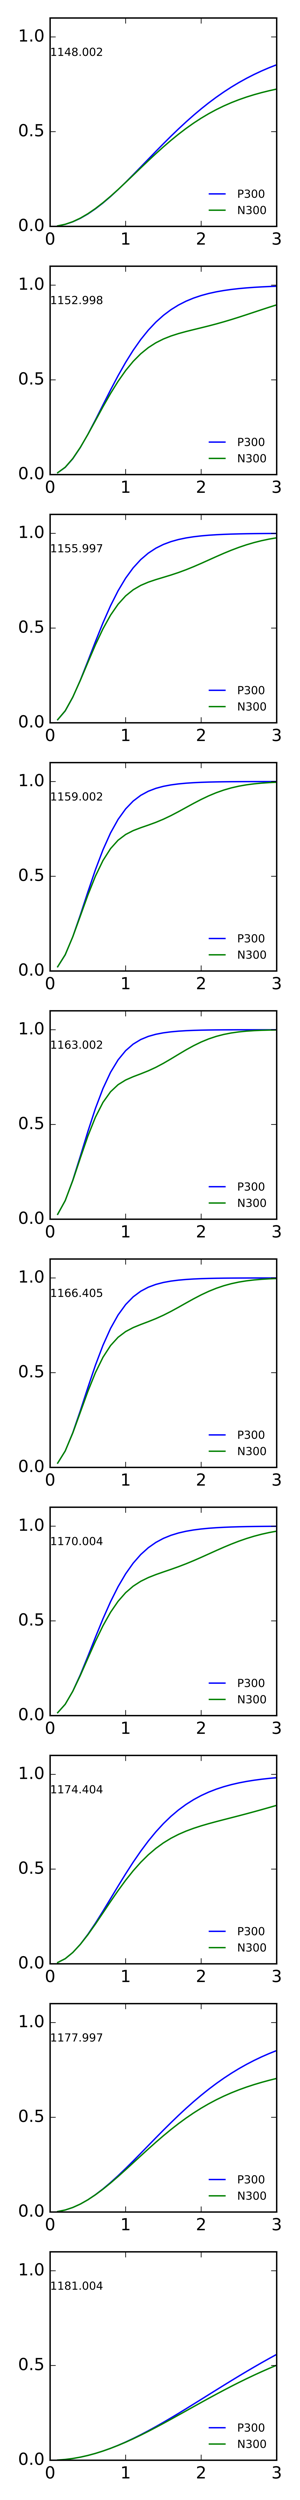 <?xml version="1.0" encoding="utf-8" standalone="no"?>
<!DOCTYPE svg PUBLIC "-//W3C//DTD SVG 1.1//EN"
  "http://www.w3.org/Graphics/SVG/1.1/DTD/svg11.dtd">
<!-- Created with matplotlib (http://matplotlib.org/) -->
<svg height="1800pt" version="1.1" viewBox="0 0 216 1800" width="216pt" xmlns="http://www.w3.org/2000/svg" xmlns:xlink="http://www.w3.org/1999/xlink">
 <defs>
  <style type="text/css">
*{stroke-linecap:butt;stroke-linejoin:round;stroke-miterlimit:100000;}
  </style>
 </defs>
 <g id="figure_1">
  <g id="patch_1">
   <path d="M 0 1800 
L 216 1800 
L 216 0 
L 0 0 
z
" style="fill:#ffffff;"/>
  </g>
  <g id="axes_1">
   <g id="patch_2">
    <path d="M 36.085 163.004 
L 199.215 163.004 
L 199.215 12.96 
L 36.085 12.96 
z
" style="fill:#ffffff;"/>
   </g>
   <g id="line2d_1">
    <path clip-path="url(#p8c3c95c806)" d="M 41.523 162.631 
L 46.96 161.519 
L 52.398 159.692 
L 57.836 157.185 
L 63.273 154.048 
L 68.711 150.34 
L 74.149 146.13 
L 79.586 141.492 
L 85.024 136.503 
L 90.462 131.244 
L 95.899 125.791 
L 101.337 120.22 
L 106.775 114.601 
L 112.212 108.999 
L 117.65 103.469 
L 123.088 98.062 
L 128.525 92.82 
L 133.963 87.777 
L 139.401 82.956 
L 144.838 78.38 
L 150.276 74.06 
L 155.714 70.003 
L 161.151 66.213 
L 166.589 62.687 
L 172.027 59.419 
L 177.464 56.403 
L 182.902 53.627 
L 188.34 51.079 
L 193.777 48.748 
L 199.215 46.62 
" style="fill:none;stroke:#0000ff;stroke-linecap:square;"/>
   </g>
   <g id="line2d_2">
    <path clip-path="url(#p8c3c95c806)" d="M 41.523 162.621 
L 46.96 161.48 
L 52.398 159.61 
L 57.836 157.054 
L 63.273 153.872 
L 68.711 150.135 
L 74.149 145.925 
L 79.586 141.329 
L 85.024 136.44 
L 90.462 131.349 
L 95.899 126.144 
L 101.337 120.909 
L 106.775 115.721 
L 112.212 110.646 
L 117.65 105.743 
L 123.088 101.059 
L 128.525 96.63 
L 133.963 92.483 
L 139.401 88.635 
L 144.838 85.093 
L 150.276 81.857 
L 155.714 78.921 
L 161.151 76.273 
L 166.589 73.895 
L 172.027 71.77 
L 177.464 69.874 
L 182.902 68.184 
L 188.34 66.677 
L 193.777 65.329 
L 199.215 64.116 
" style="fill:none;stroke:#008000;stroke-linecap:square;"/>
   </g>
   <g id="patch_3">
    <path d="M 36.085 12.96 
L 199.215 12.96 
" style="fill:none;stroke:#000000;stroke-linecap:square;stroke-linejoin:miter;"/>
   </g>
   <g id="patch_4">
    <path d="M 199.215 163.004 
L 199.215 12.96 
" style="fill:none;stroke:#000000;stroke-linecap:square;stroke-linejoin:miter;"/>
   </g>
   <g id="patch_5">
    <path d="M 36.085 163.004 
L 199.215 163.004 
" style="fill:none;stroke:#000000;stroke-linecap:square;stroke-linejoin:miter;"/>
   </g>
   <g id="patch_6">
    <path d="M 36.085 163.004 
L 36.085 12.96 
" style="fill:none;stroke:#000000;stroke-linecap:square;stroke-linejoin:miter;"/>
   </g>
   <g id="matplotlib.axis_1">
    <g id="xtick_1">
     <g id="line2d_3">
      <defs>
       <path d="M 0 0 
L 0 -4 
" id="m9e0489f40e" style="stroke:#000000;stroke-width:0.5;"/>
      </defs>
      <g>
       <use style="stroke:#000000;stroke-width:0.5;" x="36.085" xlink:href="#m9e0489f40e" y="163.004"/>
      </g>
     </g>
     <g id="line2d_4">
      <defs>
       <path d="M 0 0 
L 0 4 
" id="m36d0bfd82a" style="stroke:#000000;stroke-width:0.5;"/>
      </defs>
      <g>
       <use style="stroke:#000000;stroke-width:0.5;" x="36.085" xlink:href="#m36d0bfd82a" y="12.96"/>
      </g>
     </g>
     <g id="text_1">
      <!-- 0 -->
      <defs>
       <path d="M 31.781 66.406 
Q 24.172 66.406 20.328 58.906 
Q 16.5 51.422 16.5 36.375 
Q 16.5 21.391 20.328 13.891 
Q 24.172 6.391 31.781 6.391 
Q 39.453 6.391 43.281 13.891 
Q 47.125 21.391 47.125 36.375 
Q 47.125 51.422 43.281 58.906 
Q 39.453 66.406 31.781 66.406 
M 31.781 74.219 
Q 44.047 74.219 50.516 64.516 
Q 56.984 54.828 56.984 36.375 
Q 56.984 17.969 50.516 8.266 
Q 44.047 -1.422 31.781 -1.422 
Q 19.531 -1.422 13.062 8.266 
Q 6.594 17.969 6.594 36.375 
Q 6.594 54.828 13.062 64.516 
Q 19.531 74.219 31.781 74.219 
" id="BitstreamVeraSans-Roman-30"/>
      </defs>
      <g transform="translate(32.267 176.122)scale(0.12 -0.12)">
       <use xlink:href="#BitstreamVeraSans-Roman-30"/>
      </g>
     </g>
    </g>
    <g id="xtick_2">
     <g id="line2d_5">
      <g>
       <use style="stroke:#000000;stroke-width:0.5;" x="90.462" xlink:href="#m9e0489f40e" y="163.004"/>
      </g>
     </g>
     <g id="line2d_6">
      <g>
       <use style="stroke:#000000;stroke-width:0.5;" x="90.462" xlink:href="#m36d0bfd82a" y="12.96"/>
      </g>
     </g>
     <g id="text_2">
      <!-- 1 -->
      <defs>
       <path d="M 12.406 8.297 
L 28.516 8.297 
L 28.516 63.922 
L 10.984 60.406 
L 10.984 69.391 
L 28.422 72.906 
L 38.281 72.906 
L 38.281 8.297 
L 54.391 8.297 
L 54.391 0 
L 12.406 0 
z
" id="BitstreamVeraSans-Roman-31"/>
      </defs>
      <g transform="translate(86.644 176.122)scale(0.12 -0.12)">
       <use xlink:href="#BitstreamVeraSans-Roman-31"/>
      </g>
     </g>
    </g>
    <g id="xtick_3">
     <g id="line2d_7">
      <g>
       <use style="stroke:#000000;stroke-width:0.5;" x="144.838" xlink:href="#m9e0489f40e" y="163.004"/>
      </g>
     </g>
     <g id="line2d_8">
      <g>
       <use style="stroke:#000000;stroke-width:0.5;" x="144.838" xlink:href="#m36d0bfd82a" y="12.96"/>
      </g>
     </g>
     <g id="text_3">
      <!-- 2 -->
      <defs>
       <path d="M 19.188 8.297 
L 53.609 8.297 
L 53.609 0 
L 7.328 0 
L 7.328 8.297 
Q 12.938 14.109 22.625 23.891 
Q 32.328 33.688 34.812 36.531 
Q 39.547 41.844 41.422 45.531 
Q 43.312 49.219 43.312 52.781 
Q 43.312 58.594 39.234 62.25 
Q 35.156 65.922 28.609 65.922 
Q 23.969 65.922 18.812 64.312 
Q 13.672 62.703 7.812 59.422 
L 7.812 69.391 
Q 13.766 71.781 18.938 73 
Q 24.125 74.219 28.422 74.219 
Q 39.75 74.219 46.484 68.547 
Q 53.219 62.891 53.219 53.422 
Q 53.219 48.922 51.531 44.891 
Q 49.859 40.875 45.406 35.406 
Q 44.188 33.984 37.641 27.219 
Q 31.109 20.453 19.188 8.297 
" id="BitstreamVeraSans-Roman-32"/>
      </defs>
      <g transform="translate(141.021 176.122)scale(0.12 -0.12)">
       <use xlink:href="#BitstreamVeraSans-Roman-32"/>
      </g>
     </g>
    </g>
    <g id="xtick_4">
     <g id="line2d_9">
      <g>
       <use style="stroke:#000000;stroke-width:0.5;" x="199.215" xlink:href="#m9e0489f40e" y="163.004"/>
      </g>
     </g>
     <g id="line2d_10">
      <g>
       <use style="stroke:#000000;stroke-width:0.5;" x="199.215" xlink:href="#m36d0bfd82a" y="12.96"/>
      </g>
     </g>
     <g id="text_4">
      <!-- 3 -->
      <defs>
       <path d="M 40.578 39.312 
Q 47.656 37.797 51.625 33 
Q 55.609 28.219 55.609 21.188 
Q 55.609 10.406 48.188 4.484 
Q 40.766 -1.422 27.094 -1.422 
Q 22.516 -1.422 17.656 -0.516 
Q 12.797 0.391 7.625 2.203 
L 7.625 11.719 
Q 11.719 9.328 16.594 8.109 
Q 21.484 6.891 26.812 6.891 
Q 36.078 6.891 40.938 10.547 
Q 45.797 14.203 45.797 21.188 
Q 45.797 27.641 41.281 31.266 
Q 36.766 34.906 28.719 34.906 
L 20.219 34.906 
L 20.219 43.016 
L 29.109 43.016 
Q 36.375 43.016 40.234 45.922 
Q 44.094 48.828 44.094 54.297 
Q 44.094 59.906 40.109 62.906 
Q 36.141 65.922 28.719 65.922 
Q 24.656 65.922 20.016 65.031 
Q 15.375 64.156 9.812 62.312 
L 9.812 71.094 
Q 15.438 72.656 20.344 73.438 
Q 25.25 74.219 29.594 74.219 
Q 40.828 74.219 47.359 69.109 
Q 53.906 64.016 53.906 55.328 
Q 53.906 49.266 50.438 45.094 
Q 46.969 40.922 40.578 39.312 
" id="BitstreamVeraSans-Roman-33"/>
      </defs>
      <g transform="translate(195.397 176.122)scale(0.12 -0.12)">
       <use xlink:href="#BitstreamVeraSans-Roman-33"/>
      </g>
     </g>
    </g>
   </g>
   <g id="matplotlib.axis_2">
    <g id="ytick_1">
     <g id="line2d_11">
      <defs>
       <path d="M 0 0 
L 4 0 
" id="m2e785be1fe" style="stroke:#000000;stroke-width:0.5;"/>
      </defs>
      <g>
       <use style="stroke:#000000;stroke-width:0.5;" x="36.085" xlink:href="#m2e785be1fe" y="163.004"/>
      </g>
     </g>
     <g id="line2d_12">
      <defs>
       <path d="M 0 0 
L -4 0 
" id="m0b914db284" style="stroke:#000000;stroke-width:0.5;"/>
      </defs>
      <g>
       <use style="stroke:#000000;stroke-width:0.5;" x="199.215" xlink:href="#m0b914db284" y="163.004"/>
      </g>
     </g>
     <g id="text_5">
      <!-- 0.0 -->
      <defs>
       <path d="M 10.688 12.406 
L 21 12.406 
L 21 0 
L 10.688 0 
z
" id="BitstreamVeraSans-Roman-2e"/>
      </defs>
      <g transform="translate(13.001 166.315)scale(0.12 -0.12)">
       <use xlink:href="#BitstreamVeraSans-Roman-30"/>
       <use x="63.623" xlink:href="#BitstreamVeraSans-Roman-2e"/>
       <use x="95.41" xlink:href="#BitstreamVeraSans-Roman-30"/>
      </g>
     </g>
    </g>
    <g id="ytick_2">
     <g id="line2d_13">
      <g>
       <use style="stroke:#000000;stroke-width:0.5;" x="36.085" xlink:href="#m2e785be1fe" y="94.802"/>
      </g>
     </g>
     <g id="line2d_14">
      <g>
       <use style="stroke:#000000;stroke-width:0.5;" x="199.215" xlink:href="#m0b914db284" y="94.802"/>
      </g>
     </g>
     <g id="text_6">
      <!-- 0.5 -->
      <defs>
       <path d="M 10.797 72.906 
L 49.516 72.906 
L 49.516 64.594 
L 19.828 64.594 
L 19.828 46.734 
Q 21.969 47.469 24.109 47.828 
Q 26.266 48.188 28.422 48.188 
Q 40.625 48.188 47.75 41.5 
Q 54.891 34.812 54.891 23.391 
Q 54.891 11.625 47.562 5.094 
Q 40.234 -1.422 26.906 -1.422 
Q 22.312 -1.422 17.547 -0.641 
Q 12.797 0.141 7.719 1.703 
L 7.719 11.625 
Q 12.109 9.234 16.797 8.062 
Q 21.484 6.891 26.703 6.891 
Q 35.156 6.891 40.078 11.328 
Q 45.016 15.766 45.016 23.391 
Q 45.016 31 40.078 35.438 
Q 35.156 39.891 26.703 39.891 
Q 22.75 39.891 18.812 39.016 
Q 14.891 38.141 10.797 36.281 
z
" id="BitstreamVeraSans-Roman-35"/>
      </defs>
      <g transform="translate(13.001 98.113)scale(0.12 -0.12)">
       <use xlink:href="#BitstreamVeraSans-Roman-30"/>
       <use x="63.623" xlink:href="#BitstreamVeraSans-Roman-2e"/>
       <use x="95.41" xlink:href="#BitstreamVeraSans-Roman-35"/>
      </g>
     </g>
    </g>
    <g id="ytick_3">
     <g id="line2d_15">
      <g>
       <use style="stroke:#000000;stroke-width:0.5;" x="36.085" xlink:href="#m2e785be1fe" y="26.6"/>
      </g>
     </g>
     <g id="line2d_16">
      <g>
       <use style="stroke:#000000;stroke-width:0.5;" x="199.215" xlink:href="#m0b914db284" y="26.6"/>
      </g>
     </g>
     <g id="text_7">
      <!-- 1.0 -->
      <g transform="translate(13.001 29.912)scale(0.12 -0.12)">
       <use xlink:href="#BitstreamVeraSans-Roman-31"/>
       <use x="63.623" xlink:href="#BitstreamVeraSans-Roman-2e"/>
       <use x="95.41" xlink:href="#BitstreamVeraSans-Roman-30"/>
      </g>
     </g>
    </g>
   </g>
   <g id="text_8">
    <!-- 1148.002 -->
    <defs>
     <path d="M 31.781 34.625 
Q 24.75 34.625 20.719 30.859 
Q 16.703 27.094 16.703 20.516 
Q 16.703 13.922 20.719 10.156 
Q 24.75 6.391 31.781 6.391 
Q 38.812 6.391 42.859 10.172 
Q 46.922 13.969 46.922 20.516 
Q 46.922 27.094 42.891 30.859 
Q 38.875 34.625 31.781 34.625 
M 21.922 38.812 
Q 15.578 40.375 12.031 44.719 
Q 8.5 49.078 8.5 55.328 
Q 8.5 64.062 14.719 69.141 
Q 20.953 74.219 31.781 74.219 
Q 42.672 74.219 48.875 69.141 
Q 55.078 64.062 55.078 55.328 
Q 55.078 49.078 51.531 44.719 
Q 48 40.375 41.703 38.812 
Q 48.828 37.156 52.797 32.312 
Q 56.781 27.484 56.781 20.516 
Q 56.781 9.906 50.312 4.234 
Q 43.844 -1.422 31.781 -1.422 
Q 19.734 -1.422 13.25 4.234 
Q 6.781 9.906 6.781 20.516 
Q 6.781 27.484 10.781 32.312 
Q 14.797 37.156 21.922 38.812 
M 18.312 54.391 
Q 18.312 48.734 21.844 45.562 
Q 25.391 42.391 31.781 42.391 
Q 38.141 42.391 41.719 45.562 
Q 45.312 48.734 45.312 54.391 
Q 45.312 60.062 41.719 63.234 
Q 38.141 66.406 31.781 66.406 
Q 25.391 66.406 21.844 63.234 
Q 18.312 60.062 18.312 54.391 
" id="BitstreamVeraSans-Roman-38"/>
     <path d="M 37.797 64.312 
L 12.891 25.391 
L 37.797 25.391 
z
M 35.203 72.906 
L 47.609 72.906 
L 47.609 25.391 
L 58.016 25.391 
L 58.016 17.188 
L 47.609 17.188 
L 47.609 0 
L 37.797 0 
L 37.797 17.188 
L 4.891 17.188 
L 4.891 26.703 
z
" id="BitstreamVeraSans-Roman-34"/>
    </defs>
    <g transform="translate(36.085 40.241)scale(0.08 -0.08)">
     <use xlink:href="#BitstreamVeraSans-Roman-31"/>
     <use x="63.623" xlink:href="#BitstreamVeraSans-Roman-31"/>
     <use x="127.246" xlink:href="#BitstreamVeraSans-Roman-34"/>
     <use x="190.869" xlink:href="#BitstreamVeraSans-Roman-38"/>
     <use x="254.492" xlink:href="#BitstreamVeraSans-Roman-2e"/>
     <use x="286.279" xlink:href="#BitstreamVeraSans-Roman-30"/>
     <use x="349.902" xlink:href="#BitstreamVeraSans-Roman-30"/>
     <use x="413.525" xlink:href="#BitstreamVeraSans-Roman-32"/>
    </g>
   </g>
   <g id="legend_1">
    <g id="line2d_17">
     <path d="M 150.76 139.598 
L 161.96 139.598 
" style="fill:none;stroke:#0000ff;stroke-linecap:square;"/>
    </g>
    <g id="line2d_18"/>
    <g id="text_9">
     <!-- P300 -->
     <defs>
      <path d="M 19.672 64.797 
L 19.672 37.406 
L 32.078 37.406 
Q 38.969 37.406 42.719 40.969 
Q 46.484 44.531 46.484 51.125 
Q 46.484 57.672 42.719 61.234 
Q 38.969 64.797 32.078 64.797 
z
M 9.812 72.906 
L 32.078 72.906 
Q 44.344 72.906 50.609 67.359 
Q 56.891 61.812 56.891 51.125 
Q 56.891 40.328 50.609 34.812 
Q 44.344 29.297 32.078 29.297 
L 19.672 29.297 
L 19.672 0 
L 9.812 0 
z
" id="BitstreamVeraSans-Roman-50"/>
     </defs>
     <g transform="translate(170.76 142.398)scale(0.08 -0.08)">
      <use xlink:href="#BitstreamVeraSans-Roman-50"/>
      <use x="60.303" xlink:href="#BitstreamVeraSans-Roman-33"/>
      <use x="123.926" xlink:href="#BitstreamVeraSans-Roman-30"/>
      <use x="187.549" xlink:href="#BitstreamVeraSans-Roman-30"/>
     </g>
    </g>
    <g id="line2d_19">
     <path d="M 150.76 151.34 
L 161.96 151.34 
" style="fill:none;stroke:#008000;stroke-linecap:square;"/>
    </g>
    <g id="line2d_20"/>
    <g id="text_10">
     <!-- N300 -->
     <defs>
      <path d="M 9.812 72.906 
L 23.094 72.906 
L 55.422 11.922 
L 55.422 72.906 
L 64.984 72.906 
L 64.984 0 
L 51.703 0 
L 19.391 60.984 
L 19.391 0 
L 9.812 0 
z
" id="BitstreamVeraSans-Roman-4e"/>
     </defs>
     <g transform="translate(170.76 154.14)scale(0.08 -0.08)">
      <use xlink:href="#BitstreamVeraSans-Roman-4e"/>
      <use x="74.805" xlink:href="#BitstreamVeraSans-Roman-33"/>
      <use x="138.428" xlink:href="#BitstreamVeraSans-Roman-30"/>
      <use x="202.051" xlink:href="#BitstreamVeraSans-Roman-30"/>
     </g>
    </g>
   </g>
  </g>
  <g id="axes_2">
   <g id="patch_7">
    <path d="M 36.085 341.708 
L 199.215 341.708 
L 199.215 191.664 
L 36.085 191.664 
z
" style="fill:#ffffff;"/>
   </g>
   <g id="line2d_21">
    <path clip-path="url(#pb8902a2d56)" d="M 41.523 340.382 
L 46.96 336.495 
L 52.398 330.307 
L 57.836 322.215 
L 63.273 312.706 
L 68.711 302.303 
L 74.149 291.511 
L 79.586 280.783 
L 85.024 270.487 
L 90.462 260.897 
L 95.899 252.188 
L 101.337 244.453 
L 106.775 237.713 
L 112.212 231.937 
L 117.65 227.055 
L 123.088 222.979 
L 128.525 219.61 
L 133.963 216.848 
L 139.401 214.598 
L 144.838 212.774 
L 150.276 211.301 
L 155.714 210.114 
L 161.151 209.16 
L 166.589 208.392 
L 172.027 207.774 
L 177.464 207.278 
L 182.902 206.878 
L 188.34 206.557 
L 193.777 206.299 
L 199.215 206.092 
" style="fill:none;stroke:#0000ff;stroke-linecap:square;"/>
   </g>
   <g id="line2d_22">
    <path clip-path="url(#pb8902a2d56)" d="M 41.523 340.351 
L 46.96 336.39 
L 52.398 330.141 
L 57.836 322.08 
L 63.273 312.782 
L 68.711 302.855 
L 74.149 292.868 
L 79.586 283.306 
L 85.024 274.535 
L 90.462 266.789 
L 95.899 260.18 
L 101.337 254.71 
L 106.775 250.298 
L 112.212 246.809 
L 117.65 244.074 
L 123.088 241.918 
L 128.525 240.171 
L 133.963 238.682 
L 139.401 237.326 
L 144.838 236.005 
L 150.276 234.65 
L 155.714 233.219 
L 161.151 231.691 
L 166.589 230.066 
L 172.027 228.357 
L 177.464 226.586 
L 182.902 224.783 
L 188.34 222.978 
L 193.777 221.202 
L 199.215 219.483 
" style="fill:none;stroke:#008000;stroke-linecap:square;"/>
   </g>
   <g id="patch_8">
    <path d="M 36.085 191.664 
L 199.215 191.664 
" style="fill:none;stroke:#000000;stroke-linecap:square;stroke-linejoin:miter;"/>
   </g>
   <g id="patch_9">
    <path d="M 199.215 341.708 
L 199.215 191.664 
" style="fill:none;stroke:#000000;stroke-linecap:square;stroke-linejoin:miter;"/>
   </g>
   <g id="patch_10">
    <path d="M 36.085 341.708 
L 199.215 341.708 
" style="fill:none;stroke:#000000;stroke-linecap:square;stroke-linejoin:miter;"/>
   </g>
   <g id="patch_11">
    <path d="M 36.085 341.708 
L 36.085 191.664 
" style="fill:none;stroke:#000000;stroke-linecap:square;stroke-linejoin:miter;"/>
   </g>
   <g id="matplotlib.axis_3">
    <g id="xtick_5">
     <g id="line2d_23">
      <g>
       <use style="stroke:#000000;stroke-width:0.5;" x="36.085" xlink:href="#m9e0489f40e" y="341.708"/>
      </g>
     </g>
     <g id="line2d_24">
      <g>
       <use style="stroke:#000000;stroke-width:0.5;" x="36.085" xlink:href="#m36d0bfd82a" y="191.664"/>
      </g>
     </g>
     <g id="text_11">
      <!-- 0 -->
      <g transform="translate(32.267 354.826)scale(0.12 -0.12)">
       <use xlink:href="#BitstreamVeraSans-Roman-30"/>
      </g>
     </g>
    </g>
    <g id="xtick_6">
     <g id="line2d_25">
      <g>
       <use style="stroke:#000000;stroke-width:0.5;" x="90.462" xlink:href="#m9e0489f40e" y="341.708"/>
      </g>
     </g>
     <g id="line2d_26">
      <g>
       <use style="stroke:#000000;stroke-width:0.5;" x="90.462" xlink:href="#m36d0bfd82a" y="191.664"/>
      </g>
     </g>
     <g id="text_12">
      <!-- 1 -->
      <g transform="translate(86.644 354.826)scale(0.12 -0.12)">
       <use xlink:href="#BitstreamVeraSans-Roman-31"/>
      </g>
     </g>
    </g>
    <g id="xtick_7">
     <g id="line2d_27">
      <g>
       <use style="stroke:#000000;stroke-width:0.5;" x="144.838" xlink:href="#m9e0489f40e" y="341.708"/>
      </g>
     </g>
     <g id="line2d_28">
      <g>
       <use style="stroke:#000000;stroke-width:0.5;" x="144.838" xlink:href="#m36d0bfd82a" y="191.664"/>
      </g>
     </g>
     <g id="text_13">
      <!-- 2 -->
      <g transform="translate(141.021 354.826)scale(0.12 -0.12)">
       <use xlink:href="#BitstreamVeraSans-Roman-32"/>
      </g>
     </g>
    </g>
    <g id="xtick_8">
     <g id="line2d_29">
      <g>
       <use style="stroke:#000000;stroke-width:0.5;" x="199.215" xlink:href="#m9e0489f40e" y="341.708"/>
      </g>
     </g>
     <g id="line2d_30">
      <g>
       <use style="stroke:#000000;stroke-width:0.5;" x="199.215" xlink:href="#m36d0bfd82a" y="191.664"/>
      </g>
     </g>
     <g id="text_14">
      <!-- 3 -->
      <g transform="translate(195.397 354.826)scale(0.12 -0.12)">
       <use xlink:href="#BitstreamVeraSans-Roman-33"/>
      </g>
     </g>
    </g>
   </g>
   <g id="matplotlib.axis_4">
    <g id="ytick_4">
     <g id="line2d_31">
      <g>
       <use style="stroke:#000000;stroke-width:0.5;" x="36.085" xlink:href="#m2e785be1fe" y="341.708"/>
      </g>
     </g>
     <g id="line2d_32">
      <g>
       <use style="stroke:#000000;stroke-width:0.5;" x="199.215" xlink:href="#m0b914db284" y="341.708"/>
      </g>
     </g>
     <g id="text_15">
      <!-- 0.0 -->
      <g transform="translate(13.001 345.019)scale(0.12 -0.12)">
       <use xlink:href="#BitstreamVeraSans-Roman-30"/>
       <use x="63.623" xlink:href="#BitstreamVeraSans-Roman-2e"/>
       <use x="95.41" xlink:href="#BitstreamVeraSans-Roman-30"/>
      </g>
     </g>
    </g>
    <g id="ytick_5">
     <g id="line2d_33">
      <g>
       <use style="stroke:#000000;stroke-width:0.5;" x="36.085" xlink:href="#m2e785be1fe" y="273.506"/>
      </g>
     </g>
     <g id="line2d_34">
      <g>
       <use style="stroke:#000000;stroke-width:0.5;" x="199.215" xlink:href="#m0b914db284" y="273.506"/>
      </g>
     </g>
     <g id="text_16">
      <!-- 0.5 -->
      <g transform="translate(13.001 276.817)scale(0.12 -0.12)">
       <use xlink:href="#BitstreamVeraSans-Roman-30"/>
       <use x="63.623" xlink:href="#BitstreamVeraSans-Roman-2e"/>
       <use x="95.41" xlink:href="#BitstreamVeraSans-Roman-35"/>
      </g>
     </g>
    </g>
    <g id="ytick_6">
     <g id="line2d_35">
      <g>
       <use style="stroke:#000000;stroke-width:0.5;" x="36.085" xlink:href="#m2e785be1fe" y="205.304"/>
      </g>
     </g>
     <g id="line2d_36">
      <g>
       <use style="stroke:#000000;stroke-width:0.5;" x="199.215" xlink:href="#m0b914db284" y="205.304"/>
      </g>
     </g>
     <g id="text_17">
      <!-- 1.0 -->
      <g transform="translate(13.001 208.616)scale(0.12 -0.12)">
       <use xlink:href="#BitstreamVeraSans-Roman-31"/>
       <use x="63.623" xlink:href="#BitstreamVeraSans-Roman-2e"/>
       <use x="95.41" xlink:href="#BitstreamVeraSans-Roman-30"/>
      </g>
     </g>
    </g>
   </g>
   <g id="text_18">
    <!-- 1152.998 -->
    <defs>
     <path d="M 10.984 1.516 
L 10.984 10.5 
Q 14.703 8.734 18.5 7.812 
Q 22.312 6.891 25.984 6.891 
Q 35.75 6.891 40.891 13.453 
Q 46.047 20.016 46.781 33.406 
Q 43.953 29.203 39.594 26.953 
Q 35.25 24.703 29.984 24.703 
Q 19.047 24.703 12.672 31.312 
Q 6.297 37.938 6.297 49.422 
Q 6.297 60.641 12.938 67.422 
Q 19.578 74.219 30.609 74.219 
Q 43.266 74.219 49.922 64.516 
Q 56.594 54.828 56.594 36.375 
Q 56.594 19.141 48.406 8.859 
Q 40.234 -1.422 26.422 -1.422 
Q 22.703 -1.422 18.891 -0.688 
Q 15.094 0.047 10.984 1.516 
M 30.609 32.422 
Q 37.25 32.422 41.125 36.953 
Q 45.016 41.5 45.016 49.422 
Q 45.016 57.281 41.125 61.844 
Q 37.25 66.406 30.609 66.406 
Q 23.969 66.406 20.094 61.844 
Q 16.219 57.281 16.219 49.422 
Q 16.219 41.5 20.094 36.953 
Q 23.969 32.422 30.609 32.422 
" id="BitstreamVeraSans-Roman-39"/>
    </defs>
    <g transform="translate(36.085 218.945)scale(0.08 -0.08)">
     <use xlink:href="#BitstreamVeraSans-Roman-31"/>
     <use x="63.623" xlink:href="#BitstreamVeraSans-Roman-31"/>
     <use x="127.246" xlink:href="#BitstreamVeraSans-Roman-35"/>
     <use x="190.869" xlink:href="#BitstreamVeraSans-Roman-32"/>
     <use x="254.492" xlink:href="#BitstreamVeraSans-Roman-2e"/>
     <use x="286.279" xlink:href="#BitstreamVeraSans-Roman-39"/>
     <use x="349.902" xlink:href="#BitstreamVeraSans-Roman-39"/>
     <use x="413.525" xlink:href="#BitstreamVeraSans-Roman-38"/>
    </g>
   </g>
   <g id="legend_2">
    <g id="line2d_37">
     <path d="M 150.76 318.302 
L 161.96 318.302 
" style="fill:none;stroke:#0000ff;stroke-linecap:square;"/>
    </g>
    <g id="line2d_38"/>
    <g id="text_19">
     <!-- P300 -->
     <g transform="translate(170.76 321.102)scale(0.08 -0.08)">
      <use xlink:href="#BitstreamVeraSans-Roman-50"/>
      <use x="60.303" xlink:href="#BitstreamVeraSans-Roman-33"/>
      <use x="123.926" xlink:href="#BitstreamVeraSans-Roman-30"/>
      <use x="187.549" xlink:href="#BitstreamVeraSans-Roman-30"/>
     </g>
    </g>
    <g id="line2d_39">
     <path d="M 150.76 330.044 
L 161.96 330.044 
" style="fill:none;stroke:#008000;stroke-linecap:square;"/>
    </g>
    <g id="line2d_40"/>
    <g id="text_20">
     <!-- N300 -->
     <g transform="translate(170.76 332.844)scale(0.08 -0.08)">
      <use xlink:href="#BitstreamVeraSans-Roman-4e"/>
      <use x="74.805" xlink:href="#BitstreamVeraSans-Roman-33"/>
      <use x="138.428" xlink:href="#BitstreamVeraSans-Roman-30"/>
      <use x="202.051" xlink:href="#BitstreamVeraSans-Roman-30"/>
     </g>
    </g>
   </g>
  </g>
  <g id="axes_3">
   <g id="patch_12">
    <path d="M 36.085 520.412 
L 199.215 520.412 
L 199.215 370.368 
L 36.085 370.368 
z
" style="fill:#ffffff;"/>
   </g>
   <g id="line2d_41">
    <path clip-path="url(#p4d386de287)" d="M 41.523 518.212 
L 46.96 511.855 
L 52.398 502.021 
L 57.836 489.692 
L 63.273 475.977 
L 68.711 461.934 
L 74.149 448.44 
L 79.586 436.124 
L 85.024 425.353 
L 90.462 416.265 
L 95.899 408.827 
L 101.337 402.892 
L 106.775 398.255 
L 112.212 394.692 
L 117.65 391.99 
L 123.088 389.959 
L 128.525 388.439 
L 133.963 387.306 
L 139.401 386.46 
L 144.838 385.828 
L 150.276 385.354 
L 155.714 384.999 
L 161.151 384.733 
L 166.589 384.535 
L 172.027 384.387 
L 177.464 384.279 
L 182.902 384.199 
L 188.34 384.142 
L 193.777 384.101 
L 199.215 384.072 
" style="fill:none;stroke:#0000ff;stroke-linecap:square;"/>
   </g>
   <g id="line2d_42">
    <path clip-path="url(#p4d386de287)" d="M 41.523 518.167 
L 46.96 511.726 
L 52.398 501.91 
L 57.836 489.888 
L 63.273 476.943 
L 68.711 464.253 
L 74.149 452.725 
L 79.586 442.918 
L 85.024 435.046 
L 90.462 429.04 
L 95.899 424.638 
L 101.337 421.47 
L 106.775 419.149 
L 112.212 417.313 
L 117.65 415.672 
L 123.088 414.014 
L 128.525 412.209 
L 133.963 410.203 
L 139.401 407.999 
L 144.838 405.641 
L 150.276 403.198 
L 155.714 400.749 
L 161.151 398.372 
L 166.589 396.132 
L 172.027 394.079 
L 177.464 392.244 
L 182.902 390.645 
L 188.34 389.28 
L 193.777 388.14 
L 199.215 387.204 
" style="fill:none;stroke:#008000;stroke-linecap:square;"/>
   </g>
   <g id="patch_13">
    <path d="M 36.085 370.368 
L 199.215 370.368 
" style="fill:none;stroke:#000000;stroke-linecap:square;stroke-linejoin:miter;"/>
   </g>
   <g id="patch_14">
    <path d="M 199.215 520.412 
L 199.215 370.368 
" style="fill:none;stroke:#000000;stroke-linecap:square;stroke-linejoin:miter;"/>
   </g>
   <g id="patch_15">
    <path d="M 36.085 520.412 
L 199.215 520.412 
" style="fill:none;stroke:#000000;stroke-linecap:square;stroke-linejoin:miter;"/>
   </g>
   <g id="patch_16">
    <path d="M 36.085 520.412 
L 36.085 370.368 
" style="fill:none;stroke:#000000;stroke-linecap:square;stroke-linejoin:miter;"/>
   </g>
   <g id="matplotlib.axis_5">
    <g id="xtick_9">
     <g id="line2d_43">
      <g>
       <use style="stroke:#000000;stroke-width:0.5;" x="36.085" xlink:href="#m9e0489f40e" y="520.412"/>
      </g>
     </g>
     <g id="line2d_44">
      <g>
       <use style="stroke:#000000;stroke-width:0.5;" x="36.085" xlink:href="#m36d0bfd82a" y="370.368"/>
      </g>
     </g>
     <g id="text_21">
      <!-- 0 -->
      <g transform="translate(32.267 533.53)scale(0.12 -0.12)">
       <use xlink:href="#BitstreamVeraSans-Roman-30"/>
      </g>
     </g>
    </g>
    <g id="xtick_10">
     <g id="line2d_45">
      <g>
       <use style="stroke:#000000;stroke-width:0.5;" x="90.462" xlink:href="#m9e0489f40e" y="520.412"/>
      </g>
     </g>
     <g id="line2d_46">
      <g>
       <use style="stroke:#000000;stroke-width:0.5;" x="90.462" xlink:href="#m36d0bfd82a" y="370.368"/>
      </g>
     </g>
     <g id="text_22">
      <!-- 1 -->
      <g transform="translate(86.644 533.53)scale(0.12 -0.12)">
       <use xlink:href="#BitstreamVeraSans-Roman-31"/>
      </g>
     </g>
    </g>
    <g id="xtick_11">
     <g id="line2d_47">
      <g>
       <use style="stroke:#000000;stroke-width:0.5;" x="144.838" xlink:href="#m9e0489f40e" y="520.412"/>
      </g>
     </g>
     <g id="line2d_48">
      <g>
       <use style="stroke:#000000;stroke-width:0.5;" x="144.838" xlink:href="#m36d0bfd82a" y="370.368"/>
      </g>
     </g>
     <g id="text_23">
      <!-- 2 -->
      <g transform="translate(141.021 533.53)scale(0.12 -0.12)">
       <use xlink:href="#BitstreamVeraSans-Roman-32"/>
      </g>
     </g>
    </g>
    <g id="xtick_12">
     <g id="line2d_49">
      <g>
       <use style="stroke:#000000;stroke-width:0.5;" x="199.215" xlink:href="#m9e0489f40e" y="520.412"/>
      </g>
     </g>
     <g id="line2d_50">
      <g>
       <use style="stroke:#000000;stroke-width:0.5;" x="199.215" xlink:href="#m36d0bfd82a" y="370.368"/>
      </g>
     </g>
     <g id="text_24">
      <!-- 3 -->
      <g transform="translate(195.397 533.53)scale(0.12 -0.12)">
       <use xlink:href="#BitstreamVeraSans-Roman-33"/>
      </g>
     </g>
    </g>
   </g>
   <g id="matplotlib.axis_6">
    <g id="ytick_7">
     <g id="line2d_51">
      <g>
       <use style="stroke:#000000;stroke-width:0.5;" x="36.085" xlink:href="#m2e785be1fe" y="520.412"/>
      </g>
     </g>
     <g id="line2d_52">
      <g>
       <use style="stroke:#000000;stroke-width:0.5;" x="199.215" xlink:href="#m0b914db284" y="520.412"/>
      </g>
     </g>
     <g id="text_25">
      <!-- 0.0 -->
      <g transform="translate(13.001 523.723)scale(0.12 -0.12)">
       <use xlink:href="#BitstreamVeraSans-Roman-30"/>
       <use x="63.623" xlink:href="#BitstreamVeraSans-Roman-2e"/>
       <use x="95.41" xlink:href="#BitstreamVeraSans-Roman-30"/>
      </g>
     </g>
    </g>
    <g id="ytick_8">
     <g id="line2d_53">
      <g>
       <use style="stroke:#000000;stroke-width:0.5;" x="36.085" xlink:href="#m2e785be1fe" y="452.21"/>
      </g>
     </g>
     <g id="line2d_54">
      <g>
       <use style="stroke:#000000;stroke-width:0.5;" x="199.215" xlink:href="#m0b914db284" y="452.21"/>
      </g>
     </g>
     <g id="text_26">
      <!-- 0.5 -->
      <g transform="translate(13.001 455.521)scale(0.12 -0.12)">
       <use xlink:href="#BitstreamVeraSans-Roman-30"/>
       <use x="63.623" xlink:href="#BitstreamVeraSans-Roman-2e"/>
       <use x="95.41" xlink:href="#BitstreamVeraSans-Roman-35"/>
      </g>
     </g>
    </g>
    <g id="ytick_9">
     <g id="line2d_55">
      <g>
       <use style="stroke:#000000;stroke-width:0.5;" x="36.085" xlink:href="#m2e785be1fe" y="384.008"/>
      </g>
     </g>
     <g id="line2d_56">
      <g>
       <use style="stroke:#000000;stroke-width:0.5;" x="199.215" xlink:href="#m0b914db284" y="384.008"/>
      </g>
     </g>
     <g id="text_27">
      <!-- 1.0 -->
      <g transform="translate(13.001 387.32)scale(0.12 -0.12)">
       <use xlink:href="#BitstreamVeraSans-Roman-31"/>
       <use x="63.623" xlink:href="#BitstreamVeraSans-Roman-2e"/>
       <use x="95.41" xlink:href="#BitstreamVeraSans-Roman-30"/>
      </g>
     </g>
    </g>
   </g>
   <g id="text_28">
    <!-- 1155.997 -->
    <defs>
     <path d="M 8.203 72.906 
L 55.078 72.906 
L 55.078 68.703 
L 28.609 0 
L 18.312 0 
L 43.219 64.594 
L 8.203 64.594 
z
" id="BitstreamVeraSans-Roman-37"/>
    </defs>
    <g transform="translate(36.085 397.649)scale(0.08 -0.08)">
     <use xlink:href="#BitstreamVeraSans-Roman-31"/>
     <use x="63.623" xlink:href="#BitstreamVeraSans-Roman-31"/>
     <use x="127.246" xlink:href="#BitstreamVeraSans-Roman-35"/>
     <use x="190.869" xlink:href="#BitstreamVeraSans-Roman-35"/>
     <use x="254.492" xlink:href="#BitstreamVeraSans-Roman-2e"/>
     <use x="286.279" xlink:href="#BitstreamVeraSans-Roman-39"/>
     <use x="349.902" xlink:href="#BitstreamVeraSans-Roman-39"/>
     <use x="413.525" xlink:href="#BitstreamVeraSans-Roman-37"/>
    </g>
   </g>
   <g id="legend_3">
    <g id="line2d_57">
     <path d="M 150.76 497.006 
L 161.96 497.006 
" style="fill:none;stroke:#0000ff;stroke-linecap:square;"/>
    </g>
    <g id="line2d_58"/>
    <g id="text_29">
     <!-- P300 -->
     <g transform="translate(170.76 499.806)scale(0.08 -0.08)">
      <use xlink:href="#BitstreamVeraSans-Roman-50"/>
      <use x="60.303" xlink:href="#BitstreamVeraSans-Roman-33"/>
      <use x="123.926" xlink:href="#BitstreamVeraSans-Roman-30"/>
      <use x="187.549" xlink:href="#BitstreamVeraSans-Roman-30"/>
     </g>
    </g>
    <g id="line2d_59">
     <path d="M 150.76 508.748 
L 161.96 508.748 
" style="fill:none;stroke:#008000;stroke-linecap:square;"/>
    </g>
    <g id="line2d_60"/>
    <g id="text_30">
     <!-- N300 -->
     <g transform="translate(170.76 511.548)scale(0.08 -0.08)">
      <use xlink:href="#BitstreamVeraSans-Roman-4e"/>
      <use x="74.805" xlink:href="#BitstreamVeraSans-Roman-33"/>
      <use x="138.428" xlink:href="#BitstreamVeraSans-Roman-30"/>
      <use x="202.051" xlink:href="#BitstreamVeraSans-Roman-30"/>
     </g>
    </g>
   </g>
  </g>
  <g id="axes_4">
   <g id="patch_17">
    <path d="M 36.085 699.116 
L 199.215 699.116 
L 199.215 549.072 
L 36.085 549.072 
z
" style="fill:#ffffff;"/>
   </g>
   <g id="line2d_61">
    <path clip-path="url(#p117c443d92)" d="M 41.523 696.086 
L 46.96 687.45 
L 52.398 674.442 
L 57.836 658.761 
L 63.273 642.171 
L 68.711 626.182 
L 74.149 611.844 
L 79.586 599.72 
L 85.024 589.955 
L 90.462 582.401 
L 95.899 576.748 
L 101.337 572.627 
L 106.775 569.681 
L 112.212 567.601 
L 117.65 566.141 
L 123.088 565.116 
L 128.525 564.394 
L 133.963 563.883 
L 139.401 563.52 
L 144.838 563.263 
L 150.276 563.082 
L 155.714 562.957 
L 161.151 562.871 
L 166.589 562.813 
L 172.027 562.775 
L 177.464 562.751 
L 182.902 562.736 
L 188.34 562.726 
L 193.777 562.72 
L 199.215 562.717 
" style="fill:none;stroke:#0000ff;stroke-linecap:square;"/>
   </g>
   <g id="line2d_62">
    <path clip-path="url(#p117c443d92)" d="M 41.523 696.033 
L 46.96 687.332 
L 52.398 674.501 
L 57.836 659.538 
L 63.273 644.444 
L 68.711 630.801 
L 74.149 619.557 
L 79.586 611.008 
L 85.024 604.94 
L 90.462 600.828 
L 95.899 598.032 
L 101.337 595.942 
L 106.775 594.069 
L 112.212 592.083 
L 117.65 589.812 
L 123.088 587.222 
L 128.525 584.375 
L 133.963 581.393 
L 139.401 578.418 
L 144.838 575.584 
L 150.276 573 
L 155.714 570.734 
L 161.151 568.819 
L 166.589 567.254 
L 172.027 566.016 
L 177.464 565.064 
L 182.902 564.352 
L 188.34 563.833 
L 193.777 563.464 
L 199.215 563.207 
" style="fill:none;stroke:#008000;stroke-linecap:square;"/>
   </g>
   <g id="patch_18">
    <path d="M 36.085 549.072 
L 199.215 549.072 
" style="fill:none;stroke:#000000;stroke-linecap:square;stroke-linejoin:miter;"/>
   </g>
   <g id="patch_19">
    <path d="M 199.215 699.116 
L 199.215 549.072 
" style="fill:none;stroke:#000000;stroke-linecap:square;stroke-linejoin:miter;"/>
   </g>
   <g id="patch_20">
    <path d="M 36.085 699.116 
L 199.215 699.116 
" style="fill:none;stroke:#000000;stroke-linecap:square;stroke-linejoin:miter;"/>
   </g>
   <g id="patch_21">
    <path d="M 36.085 699.116 
L 36.085 549.072 
" style="fill:none;stroke:#000000;stroke-linecap:square;stroke-linejoin:miter;"/>
   </g>
   <g id="matplotlib.axis_7">
    <g id="xtick_13">
     <g id="line2d_63">
      <g>
       <use style="stroke:#000000;stroke-width:0.5;" x="36.085" xlink:href="#m9e0489f40e" y="699.116"/>
      </g>
     </g>
     <g id="line2d_64">
      <g>
       <use style="stroke:#000000;stroke-width:0.5;" x="36.085" xlink:href="#m36d0bfd82a" y="549.072"/>
      </g>
     </g>
     <g id="text_31">
      <!-- 0 -->
      <g transform="translate(32.267 712.234)scale(0.12 -0.12)">
       <use xlink:href="#BitstreamVeraSans-Roman-30"/>
      </g>
     </g>
    </g>
    <g id="xtick_14">
     <g id="line2d_65">
      <g>
       <use style="stroke:#000000;stroke-width:0.5;" x="90.462" xlink:href="#m9e0489f40e" y="699.116"/>
      </g>
     </g>
     <g id="line2d_66">
      <g>
       <use style="stroke:#000000;stroke-width:0.5;" x="90.462" xlink:href="#m36d0bfd82a" y="549.072"/>
      </g>
     </g>
     <g id="text_32">
      <!-- 1 -->
      <g transform="translate(86.644 712.234)scale(0.12 -0.12)">
       <use xlink:href="#BitstreamVeraSans-Roman-31"/>
      </g>
     </g>
    </g>
    <g id="xtick_15">
     <g id="line2d_67">
      <g>
       <use style="stroke:#000000;stroke-width:0.5;" x="144.838" xlink:href="#m9e0489f40e" y="699.116"/>
      </g>
     </g>
     <g id="line2d_68">
      <g>
       <use style="stroke:#000000;stroke-width:0.5;" x="144.838" xlink:href="#m36d0bfd82a" y="549.072"/>
      </g>
     </g>
     <g id="text_33">
      <!-- 2 -->
      <g transform="translate(141.021 712.234)scale(0.12 -0.12)">
       <use xlink:href="#BitstreamVeraSans-Roman-32"/>
      </g>
     </g>
    </g>
    <g id="xtick_16">
     <g id="line2d_69">
      <g>
       <use style="stroke:#000000;stroke-width:0.5;" x="199.215" xlink:href="#m9e0489f40e" y="699.116"/>
      </g>
     </g>
     <g id="line2d_70">
      <g>
       <use style="stroke:#000000;stroke-width:0.5;" x="199.215" xlink:href="#m36d0bfd82a" y="549.072"/>
      </g>
     </g>
     <g id="text_34">
      <!-- 3 -->
      <g transform="translate(195.397 712.234)scale(0.12 -0.12)">
       <use xlink:href="#BitstreamVeraSans-Roman-33"/>
      </g>
     </g>
    </g>
   </g>
   <g id="matplotlib.axis_8">
    <g id="ytick_10">
     <g id="line2d_71">
      <g>
       <use style="stroke:#000000;stroke-width:0.5;" x="36.085" xlink:href="#m2e785be1fe" y="699.116"/>
      </g>
     </g>
     <g id="line2d_72">
      <g>
       <use style="stroke:#000000;stroke-width:0.5;" x="199.215" xlink:href="#m0b914db284" y="699.116"/>
      </g>
     </g>
     <g id="text_35">
      <!-- 0.0 -->
      <g transform="translate(13.001 702.427)scale(0.12 -0.12)">
       <use xlink:href="#BitstreamVeraSans-Roman-30"/>
       <use x="63.623" xlink:href="#BitstreamVeraSans-Roman-2e"/>
       <use x="95.41" xlink:href="#BitstreamVeraSans-Roman-30"/>
      </g>
     </g>
    </g>
    <g id="ytick_11">
     <g id="line2d_73">
      <g>
       <use style="stroke:#000000;stroke-width:0.5;" x="36.085" xlink:href="#m2e785be1fe" y="630.914"/>
      </g>
     </g>
     <g id="line2d_74">
      <g>
       <use style="stroke:#000000;stroke-width:0.5;" x="199.215" xlink:href="#m0b914db284" y="630.914"/>
      </g>
     </g>
     <g id="text_36">
      <!-- 0.5 -->
      <g transform="translate(13.001 634.225)scale(0.12 -0.12)">
       <use xlink:href="#BitstreamVeraSans-Roman-30"/>
       <use x="63.623" xlink:href="#BitstreamVeraSans-Roman-2e"/>
       <use x="95.41" xlink:href="#BitstreamVeraSans-Roman-35"/>
      </g>
     </g>
    </g>
    <g id="ytick_12">
     <g id="line2d_75">
      <g>
       <use style="stroke:#000000;stroke-width:0.5;" x="36.085" xlink:href="#m2e785be1fe" y="562.712"/>
      </g>
     </g>
     <g id="line2d_76">
      <g>
       <use style="stroke:#000000;stroke-width:0.5;" x="199.215" xlink:href="#m0b914db284" y="562.712"/>
      </g>
     </g>
     <g id="text_37">
      <!-- 1.0 -->
      <g transform="translate(13.001 566.024)scale(0.12 -0.12)">
       <use xlink:href="#BitstreamVeraSans-Roman-31"/>
       <use x="63.623" xlink:href="#BitstreamVeraSans-Roman-2e"/>
       <use x="95.41" xlink:href="#BitstreamVeraSans-Roman-30"/>
      </g>
     </g>
    </g>
   </g>
   <g id="text_38">
    <!-- 1159.002 -->
    <g transform="translate(36.085 576.353)scale(0.08 -0.08)">
     <use xlink:href="#BitstreamVeraSans-Roman-31"/>
     <use x="63.623" xlink:href="#BitstreamVeraSans-Roman-31"/>
     <use x="127.246" xlink:href="#BitstreamVeraSans-Roman-35"/>
     <use x="190.869" xlink:href="#BitstreamVeraSans-Roman-39"/>
     <use x="254.492" xlink:href="#BitstreamVeraSans-Roman-2e"/>
     <use x="286.279" xlink:href="#BitstreamVeraSans-Roman-30"/>
     <use x="349.902" xlink:href="#BitstreamVeraSans-Roman-30"/>
     <use x="413.525" xlink:href="#BitstreamVeraSans-Roman-32"/>
    </g>
   </g>
   <g id="legend_4">
    <g id="line2d_77">
     <path d="M 150.76 675.71 
L 161.96 675.71 
" style="fill:none;stroke:#0000ff;stroke-linecap:square;"/>
    </g>
    <g id="line2d_78"/>
    <g id="text_39">
     <!-- P300 -->
     <g transform="translate(170.76 678.51)scale(0.08 -0.08)">
      <use xlink:href="#BitstreamVeraSans-Roman-50"/>
      <use x="60.303" xlink:href="#BitstreamVeraSans-Roman-33"/>
      <use x="123.926" xlink:href="#BitstreamVeraSans-Roman-30"/>
      <use x="187.549" xlink:href="#BitstreamVeraSans-Roman-30"/>
     </g>
    </g>
    <g id="line2d_79">
     <path d="M 150.76 687.452 
L 161.96 687.452 
" style="fill:none;stroke:#008000;stroke-linecap:square;"/>
    </g>
    <g id="line2d_80"/>
    <g id="text_40">
     <!-- N300 -->
     <g transform="translate(170.76 690.252)scale(0.08 -0.08)">
      <use xlink:href="#BitstreamVeraSans-Roman-4e"/>
      <use x="74.805" xlink:href="#BitstreamVeraSans-Roman-33"/>
      <use x="138.428" xlink:href="#BitstreamVeraSans-Roman-30"/>
      <use x="202.051" xlink:href="#BitstreamVeraSans-Roman-30"/>
     </g>
    </g>
   </g>
  </g>
  <g id="axes_5">
   <g id="patch_22">
    <path d="M 36.085 877.82 
L 199.215 877.82 
L 199.215 727.776 
L 36.085 727.776 
z
" style="fill:#ffffff;"/>
   </g>
   <g id="line2d_81">
    <path clip-path="url(#p7b8d05d179)" d="M 41.523 874.327 
L 46.96 864.444 
L 52.398 849.777 
L 57.836 832.472 
L 63.273 814.664 
L 68.711 798.054 
L 74.149 783.708 
L 79.586 772.067 
L 85.024 763.095 
L 90.462 756.469 
L 95.899 751.738 
L 101.337 748.446 
L 106.775 746.193 
L 112.212 744.662 
L 117.65 743.621 
L 123.088 742.909 
L 128.525 742.42 
L 133.963 742.082 
L 139.401 741.851 
L 144.838 741.694 
L 150.276 741.59 
L 155.714 741.522 
L 161.151 741.479 
L 166.589 741.452 
L 172.027 741.437 
L 177.464 741.428 
L 182.902 741.422 
L 188.34 741.419 
L 193.777 741.418 
L 199.215 741.417 
" style="fill:none;stroke:#0000ff;stroke-linecap:square;"/>
   </g>
   <g id="line2d_82">
    <path clip-path="url(#p7b8d05d179)" d="M 41.523 874.276 
L 46.96 864.372 
L 52.398 850.036 
L 57.836 833.782 
L 63.273 817.981 
L 68.711 804.342 
L 74.149 793.692 
L 79.586 786.067 
L 85.024 780.957 
L 90.462 777.598 
L 95.899 775.209 
L 101.337 773.147 
L 106.775 770.972 
L 112.212 768.462 
L 117.65 765.575 
L 123.088 762.404 
L 128.525 759.112 
L 133.963 755.884 
L 139.401 752.884 
L 144.838 750.231 
L 150.276 747.991 
L 155.714 746.177 
L 161.151 744.766 
L 166.589 743.708 
L 172.027 742.942 
L 177.464 742.405 
L 182.902 742.041 
L 188.34 741.801 
L 193.777 741.647 
L 199.215 741.551 
" style="fill:none;stroke:#008000;stroke-linecap:square;"/>
   </g>
   <g id="patch_23">
    <path d="M 36.085 727.776 
L 199.215 727.776 
" style="fill:none;stroke:#000000;stroke-linecap:square;stroke-linejoin:miter;"/>
   </g>
   <g id="patch_24">
    <path d="M 199.215 877.82 
L 199.215 727.776 
" style="fill:none;stroke:#000000;stroke-linecap:square;stroke-linejoin:miter;"/>
   </g>
   <g id="patch_25">
    <path d="M 36.085 877.82 
L 199.215 877.82 
" style="fill:none;stroke:#000000;stroke-linecap:square;stroke-linejoin:miter;"/>
   </g>
   <g id="patch_26">
    <path d="M 36.085 877.82 
L 36.085 727.776 
" style="fill:none;stroke:#000000;stroke-linecap:square;stroke-linejoin:miter;"/>
   </g>
   <g id="matplotlib.axis_9">
    <g id="xtick_17">
     <g id="line2d_83">
      <g>
       <use style="stroke:#000000;stroke-width:0.5;" x="36.085" xlink:href="#m9e0489f40e" y="877.82"/>
      </g>
     </g>
     <g id="line2d_84">
      <g>
       <use style="stroke:#000000;stroke-width:0.5;" x="36.085" xlink:href="#m36d0bfd82a" y="727.776"/>
      </g>
     </g>
     <g id="text_41">
      <!-- 0 -->
      <g transform="translate(32.267 890.938)scale(0.12 -0.12)">
       <use xlink:href="#BitstreamVeraSans-Roman-30"/>
      </g>
     </g>
    </g>
    <g id="xtick_18">
     <g id="line2d_85">
      <g>
       <use style="stroke:#000000;stroke-width:0.5;" x="90.462" xlink:href="#m9e0489f40e" y="877.82"/>
      </g>
     </g>
     <g id="line2d_86">
      <g>
       <use style="stroke:#000000;stroke-width:0.5;" x="90.462" xlink:href="#m36d0bfd82a" y="727.776"/>
      </g>
     </g>
     <g id="text_42">
      <!-- 1 -->
      <g transform="translate(86.644 890.938)scale(0.12 -0.12)">
       <use xlink:href="#BitstreamVeraSans-Roman-31"/>
      </g>
     </g>
    </g>
    <g id="xtick_19">
     <g id="line2d_87">
      <g>
       <use style="stroke:#000000;stroke-width:0.5;" x="144.838" xlink:href="#m9e0489f40e" y="877.82"/>
      </g>
     </g>
     <g id="line2d_88">
      <g>
       <use style="stroke:#000000;stroke-width:0.5;" x="144.838" xlink:href="#m36d0bfd82a" y="727.776"/>
      </g>
     </g>
     <g id="text_43">
      <!-- 2 -->
      <g transform="translate(141.021 890.938)scale(0.12 -0.12)">
       <use xlink:href="#BitstreamVeraSans-Roman-32"/>
      </g>
     </g>
    </g>
    <g id="xtick_20">
     <g id="line2d_89">
      <g>
       <use style="stroke:#000000;stroke-width:0.5;" x="199.215" xlink:href="#m9e0489f40e" y="877.82"/>
      </g>
     </g>
     <g id="line2d_90">
      <g>
       <use style="stroke:#000000;stroke-width:0.5;" x="199.215" xlink:href="#m36d0bfd82a" y="727.776"/>
      </g>
     </g>
     <g id="text_44">
      <!-- 3 -->
      <g transform="translate(195.397 890.938)scale(0.12 -0.12)">
       <use xlink:href="#BitstreamVeraSans-Roman-33"/>
      </g>
     </g>
    </g>
   </g>
   <g id="matplotlib.axis_10">
    <g id="ytick_13">
     <g id="line2d_91">
      <g>
       <use style="stroke:#000000;stroke-width:0.5;" x="36.085" xlink:href="#m2e785be1fe" y="877.82"/>
      </g>
     </g>
     <g id="line2d_92">
      <g>
       <use style="stroke:#000000;stroke-width:0.5;" x="199.215" xlink:href="#m0b914db284" y="877.82"/>
      </g>
     </g>
     <g id="text_45">
      <!-- 0.0 -->
      <g transform="translate(13.001 881.131)scale(0.12 -0.12)">
       <use xlink:href="#BitstreamVeraSans-Roman-30"/>
       <use x="63.623" xlink:href="#BitstreamVeraSans-Roman-2e"/>
       <use x="95.41" xlink:href="#BitstreamVeraSans-Roman-30"/>
      </g>
     </g>
    </g>
    <g id="ytick_14">
     <g id="line2d_93">
      <g>
       <use style="stroke:#000000;stroke-width:0.5;" x="36.085" xlink:href="#m2e785be1fe" y="809.618"/>
      </g>
     </g>
     <g id="line2d_94">
      <g>
       <use style="stroke:#000000;stroke-width:0.5;" x="199.215" xlink:href="#m0b914db284" y="809.618"/>
      </g>
     </g>
     <g id="text_46">
      <!-- 0.5 -->
      <g transform="translate(13.001 812.929)scale(0.12 -0.12)">
       <use xlink:href="#BitstreamVeraSans-Roman-30"/>
       <use x="63.623" xlink:href="#BitstreamVeraSans-Roman-2e"/>
       <use x="95.41" xlink:href="#BitstreamVeraSans-Roman-35"/>
      </g>
     </g>
    </g>
    <g id="ytick_15">
     <g id="line2d_95">
      <g>
       <use style="stroke:#000000;stroke-width:0.5;" x="36.085" xlink:href="#m2e785be1fe" y="741.416"/>
      </g>
     </g>
     <g id="line2d_96">
      <g>
       <use style="stroke:#000000;stroke-width:0.5;" x="199.215" xlink:href="#m0b914db284" y="741.416"/>
      </g>
     </g>
     <g id="text_47">
      <!-- 1.0 -->
      <g transform="translate(13.001 744.728)scale(0.12 -0.12)">
       <use xlink:href="#BitstreamVeraSans-Roman-31"/>
       <use x="63.623" xlink:href="#BitstreamVeraSans-Roman-2e"/>
       <use x="95.41" xlink:href="#BitstreamVeraSans-Roman-30"/>
      </g>
     </g>
    </g>
   </g>
   <g id="text_48">
    <!-- 1163.002 -->
    <defs>
     <path d="M 33.016 40.375 
Q 26.375 40.375 22.484 35.828 
Q 18.609 31.297 18.609 23.391 
Q 18.609 15.531 22.484 10.953 
Q 26.375 6.391 33.016 6.391 
Q 39.656 6.391 43.531 10.953 
Q 47.406 15.531 47.406 23.391 
Q 47.406 31.297 43.531 35.828 
Q 39.656 40.375 33.016 40.375 
M 52.594 71.297 
L 52.594 62.312 
Q 48.875 64.062 45.094 64.984 
Q 41.312 65.922 37.594 65.922 
Q 27.828 65.922 22.672 59.328 
Q 17.531 52.734 16.797 39.406 
Q 19.672 43.656 24.016 45.922 
Q 28.375 48.188 33.594 48.188 
Q 44.578 48.188 50.953 41.516 
Q 57.328 34.859 57.328 23.391 
Q 57.328 12.156 50.688 5.359 
Q 44.047 -1.422 33.016 -1.422 
Q 20.359 -1.422 13.672 8.266 
Q 6.984 17.969 6.984 36.375 
Q 6.984 53.656 15.188 63.938 
Q 23.391 74.219 37.203 74.219 
Q 40.922 74.219 44.703 73.484 
Q 48.484 72.75 52.594 71.297 
" id="BitstreamVeraSans-Roman-36"/>
    </defs>
    <g transform="translate(36.085 755.057)scale(0.08 -0.08)">
     <use xlink:href="#BitstreamVeraSans-Roman-31"/>
     <use x="63.623" xlink:href="#BitstreamVeraSans-Roman-31"/>
     <use x="127.246" xlink:href="#BitstreamVeraSans-Roman-36"/>
     <use x="190.869" xlink:href="#BitstreamVeraSans-Roman-33"/>
     <use x="254.492" xlink:href="#BitstreamVeraSans-Roman-2e"/>
     <use x="286.279" xlink:href="#BitstreamVeraSans-Roman-30"/>
     <use x="349.902" xlink:href="#BitstreamVeraSans-Roman-30"/>
     <use x="413.525" xlink:href="#BitstreamVeraSans-Roman-32"/>
    </g>
   </g>
   <g id="legend_5">
    <g id="line2d_97">
     <path d="M 150.76 854.414 
L 161.96 854.414 
" style="fill:none;stroke:#0000ff;stroke-linecap:square;"/>
    </g>
    <g id="line2d_98"/>
    <g id="text_49">
     <!-- P300 -->
     <g transform="translate(170.76 857.214)scale(0.08 -0.08)">
      <use xlink:href="#BitstreamVeraSans-Roman-50"/>
      <use x="60.303" xlink:href="#BitstreamVeraSans-Roman-33"/>
      <use x="123.926" xlink:href="#BitstreamVeraSans-Roman-30"/>
      <use x="187.549" xlink:href="#BitstreamVeraSans-Roman-30"/>
     </g>
    </g>
    <g id="line2d_99">
     <path d="M 150.76 866.156 
L 161.96 866.156 
" style="fill:none;stroke:#008000;stroke-linecap:square;"/>
    </g>
    <g id="line2d_100"/>
    <g id="text_50">
     <!-- N300 -->
     <g transform="translate(170.76 868.956)scale(0.08 -0.08)">
      <use xlink:href="#BitstreamVeraSans-Roman-4e"/>
      <use x="74.805" xlink:href="#BitstreamVeraSans-Roman-33"/>
      <use x="138.428" xlink:href="#BitstreamVeraSans-Roman-30"/>
      <use x="202.051" xlink:href="#BitstreamVeraSans-Roman-30"/>
     </g>
    </g>
   </g>
  </g>
  <g id="axes_6">
   <g id="patch_27">
    <path d="M 36.085 1056.524 
L 199.215 1056.524 
L 199.215 906.48 
L 36.085 906.48 
z
" style="fill:#ffffff;"/>
   </g>
   <g id="line2d_101">
    <path clip-path="url(#p88b85a32e6)" d="M 41.523 1053.452 
L 46.96 1044.702 
L 52.398 1031.541 
L 57.836 1015.705 
L 63.273 998.993 
L 68.711 982.93 
L 74.149 968.57 
L 79.586 956.469 
L 85.024 946.758 
L 90.462 939.276 
L 95.899 933.701 
L 101.337 929.657 
L 106.775 926.781 
L 112.212 924.762 
L 117.65 923.353 
L 123.088 922.37 
L 128.525 921.682 
L 133.963 921.197 
L 139.401 920.856 
L 144.838 920.617 
L 150.276 920.45 
L 155.714 920.335 
L 161.151 920.258 
L 166.589 920.207 
L 172.027 920.173 
L 177.464 920.152 
L 182.902 920.139 
L 188.34 920.131 
L 193.777 920.127 
L 199.215 920.124 
" style="fill:none;stroke:#0000ff;stroke-linecap:square;"/>
   </g>
   <g id="line2d_102">
    <path clip-path="url(#p88b85a32e6)" d="M 41.523 1053.414 
L 46.96 1044.653 
L 52.398 1031.771 
L 57.836 1016.81 
L 63.273 1001.793 
L 68.711 988.291 
L 74.149 977.211 
L 79.586 968.805 
L 85.024 962.821 
L 90.462 958.717 
L 95.899 955.851 
L 101.337 953.626 
L 106.775 951.578 
L 112.212 949.398 
L 117.65 946.941 
L 123.088 944.187 
L 128.525 941.213 
L 133.963 938.147 
L 139.401 935.132 
L 144.838 932.301 
L 150.276 929.751 
L 155.714 927.545 
L 161.151 925.706 
L 166.589 924.223 
L 172.027 923.065 
L 177.464 922.188 
L 182.902 921.541 
L 188.34 921.077 
L 193.777 920.751 
L 199.215 920.529 
" style="fill:none;stroke:#008000;stroke-linecap:square;"/>
   </g>
   <g id="patch_28">
    <path d="M 36.085 906.48 
L 199.215 906.48 
" style="fill:none;stroke:#000000;stroke-linecap:square;stroke-linejoin:miter;"/>
   </g>
   <g id="patch_29">
    <path d="M 199.215 1056.524 
L 199.215 906.48 
" style="fill:none;stroke:#000000;stroke-linecap:square;stroke-linejoin:miter;"/>
   </g>
   <g id="patch_30">
    <path d="M 36.085 1056.524 
L 199.215 1056.524 
" style="fill:none;stroke:#000000;stroke-linecap:square;stroke-linejoin:miter;"/>
   </g>
   <g id="patch_31">
    <path d="M 36.085 1056.524 
L 36.085 906.48 
" style="fill:none;stroke:#000000;stroke-linecap:square;stroke-linejoin:miter;"/>
   </g>
   <g id="matplotlib.axis_11">
    <g id="xtick_21">
     <g id="line2d_103">
      <g>
       <use style="stroke:#000000;stroke-width:0.5;" x="36.085" xlink:href="#m9e0489f40e" y="1056.524"/>
      </g>
     </g>
     <g id="line2d_104">
      <g>
       <use style="stroke:#000000;stroke-width:0.5;" x="36.085" xlink:href="#m36d0bfd82a" y="906.48"/>
      </g>
     </g>
     <g id="text_51">
      <!-- 0 -->
      <g transform="translate(32.267 1069.642)scale(0.12 -0.12)">
       <use xlink:href="#BitstreamVeraSans-Roman-30"/>
      </g>
     </g>
    </g>
    <g id="xtick_22">
     <g id="line2d_105">
      <g>
       <use style="stroke:#000000;stroke-width:0.5;" x="90.462" xlink:href="#m9e0489f40e" y="1056.524"/>
      </g>
     </g>
     <g id="line2d_106">
      <g>
       <use style="stroke:#000000;stroke-width:0.5;" x="90.462" xlink:href="#m36d0bfd82a" y="906.48"/>
      </g>
     </g>
     <g id="text_52">
      <!-- 1 -->
      <g transform="translate(86.644 1069.642)scale(0.12 -0.12)">
       <use xlink:href="#BitstreamVeraSans-Roman-31"/>
      </g>
     </g>
    </g>
    <g id="xtick_23">
     <g id="line2d_107">
      <g>
       <use style="stroke:#000000;stroke-width:0.5;" x="144.838" xlink:href="#m9e0489f40e" y="1056.524"/>
      </g>
     </g>
     <g id="line2d_108">
      <g>
       <use style="stroke:#000000;stroke-width:0.5;" x="144.838" xlink:href="#m36d0bfd82a" y="906.48"/>
      </g>
     </g>
     <g id="text_53">
      <!-- 2 -->
      <g transform="translate(141.021 1069.642)scale(0.12 -0.12)">
       <use xlink:href="#BitstreamVeraSans-Roman-32"/>
      </g>
     </g>
    </g>
    <g id="xtick_24">
     <g id="line2d_109">
      <g>
       <use style="stroke:#000000;stroke-width:0.5;" x="199.215" xlink:href="#m9e0489f40e" y="1056.524"/>
      </g>
     </g>
     <g id="line2d_110">
      <g>
       <use style="stroke:#000000;stroke-width:0.5;" x="199.215" xlink:href="#m36d0bfd82a" y="906.48"/>
      </g>
     </g>
     <g id="text_54">
      <!-- 3 -->
      <g transform="translate(195.397 1069.642)scale(0.12 -0.12)">
       <use xlink:href="#BitstreamVeraSans-Roman-33"/>
      </g>
     </g>
    </g>
   </g>
   <g id="matplotlib.axis_12">
    <g id="ytick_16">
     <g id="line2d_111">
      <g>
       <use style="stroke:#000000;stroke-width:0.5;" x="36.085" xlink:href="#m2e785be1fe" y="1056.524"/>
      </g>
     </g>
     <g id="line2d_112">
      <g>
       <use style="stroke:#000000;stroke-width:0.5;" x="199.215" xlink:href="#m0b914db284" y="1056.524"/>
      </g>
     </g>
     <g id="text_55">
      <!-- 0.0 -->
      <g transform="translate(13.001 1059.835)scale(0.12 -0.12)">
       <use xlink:href="#BitstreamVeraSans-Roman-30"/>
       <use x="63.623" xlink:href="#BitstreamVeraSans-Roman-2e"/>
       <use x="95.41" xlink:href="#BitstreamVeraSans-Roman-30"/>
      </g>
     </g>
    </g>
    <g id="ytick_17">
     <g id="line2d_113">
      <g>
       <use style="stroke:#000000;stroke-width:0.5;" x="36.085" xlink:href="#m2e785be1fe" y="988.322"/>
      </g>
     </g>
     <g id="line2d_114">
      <g>
       <use style="stroke:#000000;stroke-width:0.5;" x="199.215" xlink:href="#m0b914db284" y="988.322"/>
      </g>
     </g>
     <g id="text_56">
      <!-- 0.5 -->
      <g transform="translate(13.001 991.633)scale(0.12 -0.12)">
       <use xlink:href="#BitstreamVeraSans-Roman-30"/>
       <use x="63.623" xlink:href="#BitstreamVeraSans-Roman-2e"/>
       <use x="95.41" xlink:href="#BitstreamVeraSans-Roman-35"/>
      </g>
     </g>
    </g>
    <g id="ytick_18">
     <g id="line2d_115">
      <g>
       <use style="stroke:#000000;stroke-width:0.5;" x="36.085" xlink:href="#m2e785be1fe" y="920.12"/>
      </g>
     </g>
     <g id="line2d_116">
      <g>
       <use style="stroke:#000000;stroke-width:0.5;" x="199.215" xlink:href="#m0b914db284" y="920.12"/>
      </g>
     </g>
     <g id="text_57">
      <!-- 1.0 -->
      <g transform="translate(13.001 923.432)scale(0.12 -0.12)">
       <use xlink:href="#BitstreamVeraSans-Roman-31"/>
       <use x="63.623" xlink:href="#BitstreamVeraSans-Roman-2e"/>
       <use x="95.41" xlink:href="#BitstreamVeraSans-Roman-30"/>
      </g>
     </g>
    </g>
   </g>
   <g id="text_58">
    <!-- 1166.405 -->
    <g transform="translate(36.085 933.761)scale(0.08 -0.08)">
     <use xlink:href="#BitstreamVeraSans-Roman-31"/>
     <use x="63.623" xlink:href="#BitstreamVeraSans-Roman-31"/>
     <use x="127.246" xlink:href="#BitstreamVeraSans-Roman-36"/>
     <use x="190.869" xlink:href="#BitstreamVeraSans-Roman-36"/>
     <use x="254.492" xlink:href="#BitstreamVeraSans-Roman-2e"/>
     <use x="286.279" xlink:href="#BitstreamVeraSans-Roman-34"/>
     <use x="349.902" xlink:href="#BitstreamVeraSans-Roman-30"/>
     <use x="413.525" xlink:href="#BitstreamVeraSans-Roman-35"/>
    </g>
   </g>
   <g id="legend_6">
    <g id="line2d_117">
     <path d="M 150.76 1033.118 
L 161.96 1033.118 
" style="fill:none;stroke:#0000ff;stroke-linecap:square;"/>
    </g>
    <g id="line2d_118"/>
    <g id="text_59">
     <!-- P300 -->
     <g transform="translate(170.76 1035.918)scale(0.08 -0.08)">
      <use xlink:href="#BitstreamVeraSans-Roman-50"/>
      <use x="60.303" xlink:href="#BitstreamVeraSans-Roman-33"/>
      <use x="123.926" xlink:href="#BitstreamVeraSans-Roman-30"/>
      <use x="187.549" xlink:href="#BitstreamVeraSans-Roman-30"/>
     </g>
    </g>
    <g id="line2d_119">
     <path d="M 150.76 1044.86 
L 161.96 1044.86 
" style="fill:none;stroke:#008000;stroke-linecap:square;"/>
    </g>
    <g id="line2d_120"/>
    <g id="text_60">
     <!-- N300 -->
     <g transform="translate(170.76 1047.66)scale(0.08 -0.08)">
      <use xlink:href="#BitstreamVeraSans-Roman-4e"/>
      <use x="74.805" xlink:href="#BitstreamVeraSans-Roman-33"/>
      <use x="138.428" xlink:href="#BitstreamVeraSans-Roman-30"/>
      <use x="202.051" xlink:href="#BitstreamVeraSans-Roman-30"/>
     </g>
    </g>
   </g>
  </g>
  <g id="axes_7">
   <g id="patch_32">
    <path d="M 36.085 1235.228 
L 199.215 1235.228 
L 199.215 1085.184 
L 36.085 1085.184 
z
" style="fill:#ffffff;"/>
   </g>
   <g id="line2d_121">
    <path clip-path="url(#p34ec6deaf6)" d="M 41.523 1233.132 
L 46.96 1227.066 
L 52.398 1217.65 
L 57.836 1205.787 
L 63.273 1192.503 
L 68.711 1178.792 
L 74.149 1165.495 
L 79.586 1153.232 
L 85.024 1142.384 
L 90.462 1133.121 
L 95.899 1125.445 
L 101.337 1119.244 
L 106.775 1114.34 
L 112.212 1110.53 
L 117.65 1107.61 
L 123.088 1105.397 
L 128.525 1103.731 
L 133.963 1102.482 
L 139.401 1101.548 
L 144.838 1100.849 
L 150.276 1100.326 
L 155.714 1099.933 
L 161.151 1099.639 
L 166.589 1099.419 
L 172.027 1099.256 
L 177.464 1099.134 
L 182.902 1099.045 
L 188.34 1098.98 
L 193.777 1098.933 
L 199.215 1098.9 
" style="fill:none;stroke:#0000ff;stroke-linecap:square;"/>
   </g>
   <g id="line2d_122">
    <path clip-path="url(#p34ec6deaf6)" d="M 41.523 1233.11 
L 46.96 1227.026 
L 52.398 1217.734 
L 57.836 1206.31 
L 63.273 1193.944 
L 68.711 1181.727 
L 74.149 1170.512 
L 79.586 1160.833 
L 85.024 1152.913 
L 90.462 1146.714 
L 95.899 1142.018 
L 101.337 1138.508 
L 106.775 1135.839 
L 112.212 1133.687 
L 117.65 1131.784 
L 123.088 1129.927 
L 128.525 1127.988 
L 133.963 1125.9 
L 139.401 1123.654 
L 144.838 1121.279 
L 150.276 1118.829 
L 155.714 1116.372 
L 161.151 1113.978 
L 166.589 1111.708 
L 172.027 1109.611 
L 177.464 1107.723 
L 182.902 1106.059 
L 188.34 1104.626 
L 193.777 1103.416 
L 199.215 1102.412 
" style="fill:none;stroke:#008000;stroke-linecap:square;"/>
   </g>
   <g id="patch_33">
    <path d="M 36.085 1085.184 
L 199.215 1085.184 
" style="fill:none;stroke:#000000;stroke-linecap:square;stroke-linejoin:miter;"/>
   </g>
   <g id="patch_34">
    <path d="M 199.215 1235.228 
L 199.215 1085.184 
" style="fill:none;stroke:#000000;stroke-linecap:square;stroke-linejoin:miter;"/>
   </g>
   <g id="patch_35">
    <path d="M 36.085 1235.228 
L 199.215 1235.228 
" style="fill:none;stroke:#000000;stroke-linecap:square;stroke-linejoin:miter;"/>
   </g>
   <g id="patch_36">
    <path d="M 36.085 1235.228 
L 36.085 1085.184 
" style="fill:none;stroke:#000000;stroke-linecap:square;stroke-linejoin:miter;"/>
   </g>
   <g id="matplotlib.axis_13">
    <g id="xtick_25">
     <g id="line2d_123">
      <g>
       <use style="stroke:#000000;stroke-width:0.5;" x="36.085" xlink:href="#m9e0489f40e" y="1235.228"/>
      </g>
     </g>
     <g id="line2d_124">
      <g>
       <use style="stroke:#000000;stroke-width:0.5;" x="36.085" xlink:href="#m36d0bfd82a" y="1085.184"/>
      </g>
     </g>
     <g id="text_61">
      <!-- 0 -->
      <g transform="translate(32.267 1248.346)scale(0.12 -0.12)">
       <use xlink:href="#BitstreamVeraSans-Roman-30"/>
      </g>
     </g>
    </g>
    <g id="xtick_26">
     <g id="line2d_125">
      <g>
       <use style="stroke:#000000;stroke-width:0.5;" x="90.462" xlink:href="#m9e0489f40e" y="1235.228"/>
      </g>
     </g>
     <g id="line2d_126">
      <g>
       <use style="stroke:#000000;stroke-width:0.5;" x="90.462" xlink:href="#m36d0bfd82a" y="1085.184"/>
      </g>
     </g>
     <g id="text_62">
      <!-- 1 -->
      <g transform="translate(86.644 1248.346)scale(0.12 -0.12)">
       <use xlink:href="#BitstreamVeraSans-Roman-31"/>
      </g>
     </g>
    </g>
    <g id="xtick_27">
     <g id="line2d_127">
      <g>
       <use style="stroke:#000000;stroke-width:0.5;" x="144.838" xlink:href="#m9e0489f40e" y="1235.228"/>
      </g>
     </g>
     <g id="line2d_128">
      <g>
       <use style="stroke:#000000;stroke-width:0.5;" x="144.838" xlink:href="#m36d0bfd82a" y="1085.184"/>
      </g>
     </g>
     <g id="text_63">
      <!-- 2 -->
      <g transform="translate(141.021 1248.346)scale(0.12 -0.12)">
       <use xlink:href="#BitstreamVeraSans-Roman-32"/>
      </g>
     </g>
    </g>
    <g id="xtick_28">
     <g id="line2d_129">
      <g>
       <use style="stroke:#000000;stroke-width:0.5;" x="199.215" xlink:href="#m9e0489f40e" y="1235.228"/>
      </g>
     </g>
     <g id="line2d_130">
      <g>
       <use style="stroke:#000000;stroke-width:0.5;" x="199.215" xlink:href="#m36d0bfd82a" y="1085.184"/>
      </g>
     </g>
     <g id="text_64">
      <!-- 3 -->
      <g transform="translate(195.397 1248.346)scale(0.12 -0.12)">
       <use xlink:href="#BitstreamVeraSans-Roman-33"/>
      </g>
     </g>
    </g>
   </g>
   <g id="matplotlib.axis_14">
    <g id="ytick_19">
     <g id="line2d_131">
      <g>
       <use style="stroke:#000000;stroke-width:0.5;" x="36.085" xlink:href="#m2e785be1fe" y="1235.228"/>
      </g>
     </g>
     <g id="line2d_132">
      <g>
       <use style="stroke:#000000;stroke-width:0.5;" x="199.215" xlink:href="#m0b914db284" y="1235.228"/>
      </g>
     </g>
     <g id="text_65">
      <!-- 0.0 -->
      <g transform="translate(13.001 1238.539)scale(0.12 -0.12)">
       <use xlink:href="#BitstreamVeraSans-Roman-30"/>
       <use x="63.623" xlink:href="#BitstreamVeraSans-Roman-2e"/>
       <use x="95.41" xlink:href="#BitstreamVeraSans-Roman-30"/>
      </g>
     </g>
    </g>
    <g id="ytick_20">
     <g id="line2d_133">
      <g>
       <use style="stroke:#000000;stroke-width:0.5;" x="36.085" xlink:href="#m2e785be1fe" y="1167.026"/>
      </g>
     </g>
     <g id="line2d_134">
      <g>
       <use style="stroke:#000000;stroke-width:0.5;" x="199.215" xlink:href="#m0b914db284" y="1167.026"/>
      </g>
     </g>
     <g id="text_66">
      <!-- 0.5 -->
      <g transform="translate(13.001 1170.337)scale(0.12 -0.12)">
       <use xlink:href="#BitstreamVeraSans-Roman-30"/>
       <use x="63.623" xlink:href="#BitstreamVeraSans-Roman-2e"/>
       <use x="95.41" xlink:href="#BitstreamVeraSans-Roman-35"/>
      </g>
     </g>
    </g>
    <g id="ytick_21">
     <g id="line2d_135">
      <g>
       <use style="stroke:#000000;stroke-width:0.5;" x="36.085" xlink:href="#m2e785be1fe" y="1098.824"/>
      </g>
     </g>
     <g id="line2d_136">
      <g>
       <use style="stroke:#000000;stroke-width:0.5;" x="199.215" xlink:href="#m0b914db284" y="1098.824"/>
      </g>
     </g>
     <g id="text_67">
      <!-- 1.0 -->
      <g transform="translate(13.001 1102.136)scale(0.12 -0.12)">
       <use xlink:href="#BitstreamVeraSans-Roman-31"/>
       <use x="63.623" xlink:href="#BitstreamVeraSans-Roman-2e"/>
       <use x="95.41" xlink:href="#BitstreamVeraSans-Roman-30"/>
      </g>
     </g>
    </g>
   </g>
   <g id="text_68">
    <!-- 1170.004 -->
    <g transform="translate(36.085 1112.465)scale(0.08 -0.08)">
     <use xlink:href="#BitstreamVeraSans-Roman-31"/>
     <use x="63.623" xlink:href="#BitstreamVeraSans-Roman-31"/>
     <use x="127.246" xlink:href="#BitstreamVeraSans-Roman-37"/>
     <use x="190.869" xlink:href="#BitstreamVeraSans-Roman-30"/>
     <use x="254.492" xlink:href="#BitstreamVeraSans-Roman-2e"/>
     <use x="286.279" xlink:href="#BitstreamVeraSans-Roman-30"/>
     <use x="349.902" xlink:href="#BitstreamVeraSans-Roman-30"/>
     <use x="413.525" xlink:href="#BitstreamVeraSans-Roman-34"/>
    </g>
   </g>
   <g id="legend_7">
    <g id="line2d_137">
     <path d="M 150.76 1211.822 
L 161.96 1211.822 
" style="fill:none;stroke:#0000ff;stroke-linecap:square;"/>
    </g>
    <g id="line2d_138"/>
    <g id="text_69">
     <!-- P300 -->
     <g transform="translate(170.76 1214.622)scale(0.08 -0.08)">
      <use xlink:href="#BitstreamVeraSans-Roman-50"/>
      <use x="60.303" xlink:href="#BitstreamVeraSans-Roman-33"/>
      <use x="123.926" xlink:href="#BitstreamVeraSans-Roman-30"/>
      <use x="187.549" xlink:href="#BitstreamVeraSans-Roman-30"/>
     </g>
    </g>
    <g id="line2d_139">
     <path d="M 150.76 1223.564 
L 161.96 1223.564 
" style="fill:none;stroke:#008000;stroke-linecap:square;"/>
    </g>
    <g id="line2d_140"/>
    <g id="text_70">
     <!-- N300 -->
     <g transform="translate(170.76 1226.364)scale(0.08 -0.08)">
      <use xlink:href="#BitstreamVeraSans-Roman-4e"/>
      <use x="74.805" xlink:href="#BitstreamVeraSans-Roman-33"/>
      <use x="138.428" xlink:href="#BitstreamVeraSans-Roman-30"/>
      <use x="202.051" xlink:href="#BitstreamVeraSans-Roman-30"/>
     </g>
    </g>
   </g>
  </g>
  <g id="axes_8">
   <g id="patch_37">
    <path d="M 36.085 1413.932 
L 199.215 1413.932 
L 199.215 1263.888 
L 36.085 1263.888 
z
" style="fill:#ffffff;"/>
   </g>
   <g id="line2d_141">
    <path clip-path="url(#p510ed3f688)" d="M 41.523 1412.997 
L 46.96 1410.24 
L 52.398 1405.792 
L 57.836 1399.862 
L 63.273 1392.715 
L 68.711 1384.65 
L 74.149 1375.976 
L 79.586 1366.993 
L 85.024 1357.975 
L 90.462 1349.155 
L 95.899 1340.721 
L 101.337 1332.814 
L 106.775 1325.525 
L 112.212 1318.909 
L 117.65 1312.983 
L 123.088 1307.738 
L 128.525 1303.142 
L 133.963 1299.154 
L 139.401 1295.719 
L 144.838 1292.781 
L 150.276 1290.285 
L 155.714 1288.173 
L 161.151 1286.395 
L 166.589 1284.902 
L 172.027 1283.653 
L 177.464 1282.61 
L 182.902 1281.741 
L 188.34 1281.017 
L 193.777 1280.415 
L 199.215 1279.915 
" style="fill:none;stroke:#0000ff;stroke-linecap:square;"/>
   </g>
   <g id="line2d_142">
    <path clip-path="url(#p510ed3f688)" d="M 41.523 1412.989 
L 46.96 1410.217 
L 52.398 1405.78 
L 57.836 1399.932 
L 63.273 1392.991 
L 68.711 1385.308 
L 74.149 1377.239 
L 79.586 1369.115 
L 85.024 1361.217 
L 90.462 1353.772 
L 95.899 1346.942 
L 101.337 1340.819 
L 106.775 1335.445 
L 112.212 1330.808 
L 117.65 1326.862 
L 123.088 1323.533 
L 128.525 1320.735 
L 133.963 1318.373 
L 139.401 1316.353 
L 144.838 1314.59 
L 150.276 1313.006 
L 155.714 1311.534 
L 161.151 1310.122 
L 166.589 1308.729 
L 172.027 1307.325 
L 177.464 1305.894 
L 182.902 1304.427 
L 188.34 1302.922 
L 193.777 1301.386 
L 199.215 1299.827 
" style="fill:none;stroke:#008000;stroke-linecap:square;"/>
   </g>
   <g id="patch_38">
    <path d="M 36.085 1263.888 
L 199.215 1263.888 
" style="fill:none;stroke:#000000;stroke-linecap:square;stroke-linejoin:miter;"/>
   </g>
   <g id="patch_39">
    <path d="M 199.215 1413.932 
L 199.215 1263.888 
" style="fill:none;stroke:#000000;stroke-linecap:square;stroke-linejoin:miter;"/>
   </g>
   <g id="patch_40">
    <path d="M 36.085 1413.932 
L 199.215 1413.932 
" style="fill:none;stroke:#000000;stroke-linecap:square;stroke-linejoin:miter;"/>
   </g>
   <g id="patch_41">
    <path d="M 36.085 1413.932 
L 36.085 1263.888 
" style="fill:none;stroke:#000000;stroke-linecap:square;stroke-linejoin:miter;"/>
   </g>
   <g id="matplotlib.axis_15">
    <g id="xtick_29">
     <g id="line2d_143">
      <g>
       <use style="stroke:#000000;stroke-width:0.5;" x="36.085" xlink:href="#m9e0489f40e" y="1413.932"/>
      </g>
     </g>
     <g id="line2d_144">
      <g>
       <use style="stroke:#000000;stroke-width:0.5;" x="36.085" xlink:href="#m36d0bfd82a" y="1263.888"/>
      </g>
     </g>
     <g id="text_71">
      <!-- 0 -->
      <g transform="translate(32.267 1427.05)scale(0.12 -0.12)">
       <use xlink:href="#BitstreamVeraSans-Roman-30"/>
      </g>
     </g>
    </g>
    <g id="xtick_30">
     <g id="line2d_145">
      <g>
       <use style="stroke:#000000;stroke-width:0.5;" x="90.462" xlink:href="#m9e0489f40e" y="1413.932"/>
      </g>
     </g>
     <g id="line2d_146">
      <g>
       <use style="stroke:#000000;stroke-width:0.5;" x="90.462" xlink:href="#m36d0bfd82a" y="1263.888"/>
      </g>
     </g>
     <g id="text_72">
      <!-- 1 -->
      <g transform="translate(86.644 1427.05)scale(0.12 -0.12)">
       <use xlink:href="#BitstreamVeraSans-Roman-31"/>
      </g>
     </g>
    </g>
    <g id="xtick_31">
     <g id="line2d_147">
      <g>
       <use style="stroke:#000000;stroke-width:0.5;" x="144.838" xlink:href="#m9e0489f40e" y="1413.932"/>
      </g>
     </g>
     <g id="line2d_148">
      <g>
       <use style="stroke:#000000;stroke-width:0.5;" x="144.838" xlink:href="#m36d0bfd82a" y="1263.888"/>
      </g>
     </g>
     <g id="text_73">
      <!-- 2 -->
      <g transform="translate(141.021 1427.05)scale(0.12 -0.12)">
       <use xlink:href="#BitstreamVeraSans-Roman-32"/>
      </g>
     </g>
    </g>
    <g id="xtick_32">
     <g id="line2d_149">
      <g>
       <use style="stroke:#000000;stroke-width:0.5;" x="199.215" xlink:href="#m9e0489f40e" y="1413.932"/>
      </g>
     </g>
     <g id="line2d_150">
      <g>
       <use style="stroke:#000000;stroke-width:0.5;" x="199.215" xlink:href="#m36d0bfd82a" y="1263.888"/>
      </g>
     </g>
     <g id="text_74">
      <!-- 3 -->
      <g transform="translate(195.397 1427.05)scale(0.12 -0.12)">
       <use xlink:href="#BitstreamVeraSans-Roman-33"/>
      </g>
     </g>
    </g>
   </g>
   <g id="matplotlib.axis_16">
    <g id="ytick_22">
     <g id="line2d_151">
      <g>
       <use style="stroke:#000000;stroke-width:0.5;" x="36.085" xlink:href="#m2e785be1fe" y="1413.932"/>
      </g>
     </g>
     <g id="line2d_152">
      <g>
       <use style="stroke:#000000;stroke-width:0.5;" x="199.215" xlink:href="#m0b914db284" y="1413.932"/>
      </g>
     </g>
     <g id="text_75">
      <!-- 0.0 -->
      <g transform="translate(13.001 1417.243)scale(0.12 -0.12)">
       <use xlink:href="#BitstreamVeraSans-Roman-30"/>
       <use x="63.623" xlink:href="#BitstreamVeraSans-Roman-2e"/>
       <use x="95.41" xlink:href="#BitstreamVeraSans-Roman-30"/>
      </g>
     </g>
    </g>
    <g id="ytick_23">
     <g id="line2d_153">
      <g>
       <use style="stroke:#000000;stroke-width:0.5;" x="36.085" xlink:href="#m2e785be1fe" y="1345.73"/>
      </g>
     </g>
     <g id="line2d_154">
      <g>
       <use style="stroke:#000000;stroke-width:0.5;" x="199.215" xlink:href="#m0b914db284" y="1345.73"/>
      </g>
     </g>
     <g id="text_76">
      <!-- 0.5 -->
      <g transform="translate(13.001 1349.041)scale(0.12 -0.12)">
       <use xlink:href="#BitstreamVeraSans-Roman-30"/>
       <use x="63.623" xlink:href="#BitstreamVeraSans-Roman-2e"/>
       <use x="95.41" xlink:href="#BitstreamVeraSans-Roman-35"/>
      </g>
     </g>
    </g>
    <g id="ytick_24">
     <g id="line2d_155">
      <g>
       <use style="stroke:#000000;stroke-width:0.5;" x="36.085" xlink:href="#m2e785be1fe" y="1277.528"/>
      </g>
     </g>
     <g id="line2d_156">
      <g>
       <use style="stroke:#000000;stroke-width:0.5;" x="199.215" xlink:href="#m0b914db284" y="1277.528"/>
      </g>
     </g>
     <g id="text_77">
      <!-- 1.0 -->
      <g transform="translate(13.001 1280.84)scale(0.12 -0.12)">
       <use xlink:href="#BitstreamVeraSans-Roman-31"/>
       <use x="63.623" xlink:href="#BitstreamVeraSans-Roman-2e"/>
       <use x="95.41" xlink:href="#BitstreamVeraSans-Roman-30"/>
      </g>
     </g>
    </g>
   </g>
   <g id="text_78">
    <!-- 1174.404 -->
    <g transform="translate(36.085 1291.169)scale(0.08 -0.08)">
     <use xlink:href="#BitstreamVeraSans-Roman-31"/>
     <use x="63.623" xlink:href="#BitstreamVeraSans-Roman-31"/>
     <use x="127.246" xlink:href="#BitstreamVeraSans-Roman-37"/>
     <use x="190.869" xlink:href="#BitstreamVeraSans-Roman-34"/>
     <use x="254.492" xlink:href="#BitstreamVeraSans-Roman-2e"/>
     <use x="286.279" xlink:href="#BitstreamVeraSans-Roman-34"/>
     <use x="349.902" xlink:href="#BitstreamVeraSans-Roman-30"/>
     <use x="413.525" xlink:href="#BitstreamVeraSans-Roman-34"/>
    </g>
   </g>
   <g id="legend_8">
    <g id="line2d_157">
     <path d="M 150.76 1390.526 
L 161.96 1390.526 
" style="fill:none;stroke:#0000ff;stroke-linecap:square;"/>
    </g>
    <g id="line2d_158"/>
    <g id="text_79">
     <!-- P300 -->
     <g transform="translate(170.76 1393.326)scale(0.08 -0.08)">
      <use xlink:href="#BitstreamVeraSans-Roman-50"/>
      <use x="60.303" xlink:href="#BitstreamVeraSans-Roman-33"/>
      <use x="123.926" xlink:href="#BitstreamVeraSans-Roman-30"/>
      <use x="187.549" xlink:href="#BitstreamVeraSans-Roman-30"/>
     </g>
    </g>
    <g id="line2d_159">
     <path d="M 150.76 1402.268 
L 161.96 1402.268 
" style="fill:none;stroke:#008000;stroke-linecap:square;"/>
    </g>
    <g id="line2d_160"/>
    <g id="text_80">
     <!-- N300 -->
     <g transform="translate(170.76 1405.068)scale(0.08 -0.08)">
      <use xlink:href="#BitstreamVeraSans-Roman-4e"/>
      <use x="74.805" xlink:href="#BitstreamVeraSans-Roman-33"/>
      <use x="138.428" xlink:href="#BitstreamVeraSans-Roman-30"/>
      <use x="202.051" xlink:href="#BitstreamVeraSans-Roman-30"/>
     </g>
    </g>
   </g>
  </g>
  <g id="axes_9">
   <g id="patch_42">
    <path d="M 36.085 1592.636 
L 199.215 1592.636 
L 199.215 1442.592 
L 36.085 1442.592 
z
" style="fill:#ffffff;"/>
   </g>
   <g id="line2d_161">
    <path clip-path="url(#p8f5b9f017d)" d="M 41.523 1592.269 
L 46.96 1591.174 
L 52.398 1589.373 
L 57.836 1586.902 
L 63.273 1583.808 
L 68.711 1580.15 
L 74.149 1575.994 
L 79.586 1571.412 
L 85.024 1566.479 
L 90.462 1561.274 
L 95.899 1555.871 
L 101.337 1550.345 
L 106.775 1544.764 
L 112.212 1539.191 
L 117.65 1533.682 
L 123.088 1528.286 
L 128.525 1523.046 
L 133.963 1517.995 
L 139.401 1513.159 
L 144.838 1508.559 
L 150.276 1504.209 
L 155.714 1500.116 
L 161.151 1496.285 
L 166.589 1492.714 
L 172.027 1489.399 
L 177.464 1486.334 
L 182.902 1483.509 
L 188.34 1480.913 
L 193.777 1478.535 
L 199.215 1476.361 
" style="fill:none;stroke:#0000ff;stroke-linecap:square;"/>
   </g>
   <g id="line2d_162">
    <path clip-path="url(#p8f5b9f017d)" d="M 41.523 1592.266 
L 46.96 1591.165 
L 52.398 1589.359 
L 57.836 1586.894 
L 63.273 1583.827 
L 68.711 1580.229 
L 74.149 1576.18 
L 79.586 1571.766 
L 85.024 1567.075 
L 90.462 1562.196 
L 95.899 1557.214 
L 101.337 1552.208 
L 106.775 1547.248 
L 112.212 1542.399 
L 117.65 1537.713 
L 123.088 1533.232 
L 128.525 1528.987 
L 133.963 1525.004 
L 139.401 1521.294 
L 144.838 1517.862 
L 150.276 1514.706 
L 155.714 1511.82 
L 161.151 1509.192 
L 166.589 1506.804 
L 172.027 1504.638 
L 177.464 1502.676 
L 182.902 1500.895 
L 188.34 1499.274 
L 193.777 1497.791 
L 199.215 1496.43 
" style="fill:none;stroke:#008000;stroke-linecap:square;"/>
   </g>
   <g id="patch_43">
    <path d="M 36.085 1442.592 
L 199.215 1442.592 
" style="fill:none;stroke:#000000;stroke-linecap:square;stroke-linejoin:miter;"/>
   </g>
   <g id="patch_44">
    <path d="M 199.215 1592.636 
L 199.215 1442.592 
" style="fill:none;stroke:#000000;stroke-linecap:square;stroke-linejoin:miter;"/>
   </g>
   <g id="patch_45">
    <path d="M 36.085 1592.636 
L 199.215 1592.636 
" style="fill:none;stroke:#000000;stroke-linecap:square;stroke-linejoin:miter;"/>
   </g>
   <g id="patch_46">
    <path d="M 36.085 1592.636 
L 36.085 1442.592 
" style="fill:none;stroke:#000000;stroke-linecap:square;stroke-linejoin:miter;"/>
   </g>
   <g id="matplotlib.axis_17">
    <g id="xtick_33">
     <g id="line2d_163">
      <g>
       <use style="stroke:#000000;stroke-width:0.5;" x="36.085" xlink:href="#m9e0489f40e" y="1592.636"/>
      </g>
     </g>
     <g id="line2d_164">
      <g>
       <use style="stroke:#000000;stroke-width:0.5;" x="36.085" xlink:href="#m36d0bfd82a" y="1442.592"/>
      </g>
     </g>
     <g id="text_81">
      <!-- 0 -->
      <g transform="translate(32.267 1605.754)scale(0.12 -0.12)">
       <use xlink:href="#BitstreamVeraSans-Roman-30"/>
      </g>
     </g>
    </g>
    <g id="xtick_34">
     <g id="line2d_165">
      <g>
       <use style="stroke:#000000;stroke-width:0.5;" x="90.462" xlink:href="#m9e0489f40e" y="1592.636"/>
      </g>
     </g>
     <g id="line2d_166">
      <g>
       <use style="stroke:#000000;stroke-width:0.5;" x="90.462" xlink:href="#m36d0bfd82a" y="1442.592"/>
      </g>
     </g>
     <g id="text_82">
      <!-- 1 -->
      <g transform="translate(86.644 1605.754)scale(0.12 -0.12)">
       <use xlink:href="#BitstreamVeraSans-Roman-31"/>
      </g>
     </g>
    </g>
    <g id="xtick_35">
     <g id="line2d_167">
      <g>
       <use style="stroke:#000000;stroke-width:0.5;" x="144.838" xlink:href="#m9e0489f40e" y="1592.636"/>
      </g>
     </g>
     <g id="line2d_168">
      <g>
       <use style="stroke:#000000;stroke-width:0.5;" x="144.838" xlink:href="#m36d0bfd82a" y="1442.592"/>
      </g>
     </g>
     <g id="text_83">
      <!-- 2 -->
      <g transform="translate(141.021 1605.754)scale(0.12 -0.12)">
       <use xlink:href="#BitstreamVeraSans-Roman-32"/>
      </g>
     </g>
    </g>
    <g id="xtick_36">
     <g id="line2d_169">
      <g>
       <use style="stroke:#000000;stroke-width:0.5;" x="199.215" xlink:href="#m9e0489f40e" y="1592.636"/>
      </g>
     </g>
     <g id="line2d_170">
      <g>
       <use style="stroke:#000000;stroke-width:0.5;" x="199.215" xlink:href="#m36d0bfd82a" y="1442.592"/>
      </g>
     </g>
     <g id="text_84">
      <!-- 3 -->
      <g transform="translate(195.397 1605.754)scale(0.12 -0.12)">
       <use xlink:href="#BitstreamVeraSans-Roman-33"/>
      </g>
     </g>
    </g>
   </g>
   <g id="matplotlib.axis_18">
    <g id="ytick_25">
     <g id="line2d_171">
      <g>
       <use style="stroke:#000000;stroke-width:0.5;" x="36.085" xlink:href="#m2e785be1fe" y="1592.636"/>
      </g>
     </g>
     <g id="line2d_172">
      <g>
       <use style="stroke:#000000;stroke-width:0.5;" x="199.215" xlink:href="#m0b914db284" y="1592.636"/>
      </g>
     </g>
     <g id="text_85">
      <!-- 0.0 -->
      <g transform="translate(13.001 1595.947)scale(0.12 -0.12)">
       <use xlink:href="#BitstreamVeraSans-Roman-30"/>
       <use x="63.623" xlink:href="#BitstreamVeraSans-Roman-2e"/>
       <use x="95.41" xlink:href="#BitstreamVeraSans-Roman-30"/>
      </g>
     </g>
    </g>
    <g id="ytick_26">
     <g id="line2d_173">
      <g>
       <use style="stroke:#000000;stroke-width:0.5;" x="36.085" xlink:href="#m2e785be1fe" y="1524.434"/>
      </g>
     </g>
     <g id="line2d_174">
      <g>
       <use style="stroke:#000000;stroke-width:0.5;" x="199.215" xlink:href="#m0b914db284" y="1524.434"/>
      </g>
     </g>
     <g id="text_86">
      <!-- 0.5 -->
      <g transform="translate(13.001 1527.745)scale(0.12 -0.12)">
       <use xlink:href="#BitstreamVeraSans-Roman-30"/>
       <use x="63.623" xlink:href="#BitstreamVeraSans-Roman-2e"/>
       <use x="95.41" xlink:href="#BitstreamVeraSans-Roman-35"/>
      </g>
     </g>
    </g>
    <g id="ytick_27">
     <g id="line2d_175">
      <g>
       <use style="stroke:#000000;stroke-width:0.5;" x="36.085" xlink:href="#m2e785be1fe" y="1456.232"/>
      </g>
     </g>
     <g id="line2d_176">
      <g>
       <use style="stroke:#000000;stroke-width:0.5;" x="199.215" xlink:href="#m0b914db284" y="1456.232"/>
      </g>
     </g>
     <g id="text_87">
      <!-- 1.0 -->
      <g transform="translate(13.001 1459.544)scale(0.12 -0.12)">
       <use xlink:href="#BitstreamVeraSans-Roman-31"/>
       <use x="63.623" xlink:href="#BitstreamVeraSans-Roman-2e"/>
       <use x="95.41" xlink:href="#BitstreamVeraSans-Roman-30"/>
      </g>
     </g>
    </g>
   </g>
   <g id="text_88">
    <!-- 1177.997 -->
    <g transform="translate(36.085 1469.873)scale(0.08 -0.08)">
     <use xlink:href="#BitstreamVeraSans-Roman-31"/>
     <use x="63.623" xlink:href="#BitstreamVeraSans-Roman-31"/>
     <use x="127.246" xlink:href="#BitstreamVeraSans-Roman-37"/>
     <use x="190.869" xlink:href="#BitstreamVeraSans-Roman-37"/>
     <use x="254.492" xlink:href="#BitstreamVeraSans-Roman-2e"/>
     <use x="286.279" xlink:href="#BitstreamVeraSans-Roman-39"/>
     <use x="349.902" xlink:href="#BitstreamVeraSans-Roman-39"/>
     <use x="413.525" xlink:href="#BitstreamVeraSans-Roman-37"/>
    </g>
   </g>
   <g id="legend_9">
    <g id="line2d_177">
     <path d="M 150.76 1569.23 
L 161.96 1569.23 
" style="fill:none;stroke:#0000ff;stroke-linecap:square;"/>
    </g>
    <g id="line2d_178"/>
    <g id="text_89">
     <!-- P300 -->
     <g transform="translate(170.76 1572.03)scale(0.08 -0.08)">
      <use xlink:href="#BitstreamVeraSans-Roman-50"/>
      <use x="60.303" xlink:href="#BitstreamVeraSans-Roman-33"/>
      <use x="123.926" xlink:href="#BitstreamVeraSans-Roman-30"/>
      <use x="187.549" xlink:href="#BitstreamVeraSans-Roman-30"/>
     </g>
    </g>
    <g id="line2d_179">
     <path d="M 150.76 1580.972 
L 161.96 1580.972 
" style="fill:none;stroke:#008000;stroke-linecap:square;"/>
    </g>
    <g id="line2d_180"/>
    <g id="text_90">
     <!-- N300 -->
     <g transform="translate(170.76 1583.772)scale(0.08 -0.08)">
      <use xlink:href="#BitstreamVeraSans-Roman-4e"/>
      <use x="74.805" xlink:href="#BitstreamVeraSans-Roman-33"/>
      <use x="138.428" xlink:href="#BitstreamVeraSans-Roman-30"/>
      <use x="202.051" xlink:href="#BitstreamVeraSans-Roman-30"/>
     </g>
    </g>
   </g>
  </g>
  <g id="axes_10">
   <g id="patch_47">
    <path d="M 36.085 1771.34 
L 199.215 1771.34 
L 199.215 1621.296 
L 36.085 1621.296 
z
" style="fill:#ffffff;"/>
   </g>
   <g id="line2d_181">
    <path clip-path="url(#pd8d6abfa2a)" d="M 41.523 1771.2 
L 46.96 1770.782 
L 52.398 1770.089 
L 57.836 1769.127 
L 63.273 1767.902 
L 68.711 1766.425 
L 74.149 1764.706 
L 79.586 1762.759 
L 85.024 1760.597 
L 90.462 1758.237 
L 95.899 1755.694 
L 101.337 1752.987 
L 106.775 1750.132 
L 112.212 1747.148 
L 117.65 1744.052 
L 123.088 1740.864 
L 128.525 1737.601 
L 133.963 1734.281 
L 139.401 1730.919 
L 144.838 1727.533 
L 150.276 1724.137 
L 155.714 1720.745 
L 161.151 1717.371 
L 166.589 1714.026 
L 172.027 1710.723 
L 177.464 1707.47 
L 182.902 1704.277 
L 188.34 1701.151 
L 193.777 1698.1 
L 199.215 1695.128 
" style="fill:none;stroke:#0000ff;stroke-linecap:square;"/>
   </g>
   <g id="line2d_182">
    <path clip-path="url(#pd8d6abfa2a)" d="M 41.523 1771.199 
L 46.96 1770.779 
L 52.398 1770.083 
L 57.836 1769.119 
L 63.273 1767.895 
L 68.711 1766.423 
L 74.149 1764.718 
L 79.586 1762.794 
L 85.024 1760.669 
L 90.462 1758.363 
L 95.899 1755.895 
L 101.337 1753.285 
L 106.775 1750.553 
L 112.212 1747.721 
L 117.65 1744.811 
L 123.088 1741.842 
L 128.525 1738.833 
L 133.963 1735.805 
L 139.401 1732.773 
L 144.838 1729.754 
L 150.276 1726.765 
L 155.714 1723.819 
L 161.151 1720.926 
L 166.589 1718.098 
L 172.027 1715.346 
L 177.464 1712.676 
L 182.902 1710.094 
L 188.34 1707.604 
L 193.777 1705.213 
L 199.215 1702.92 
" style="fill:none;stroke:#008000;stroke-linecap:square;"/>
   </g>
   <g id="patch_48">
    <path d="M 36.085 1621.296 
L 199.215 1621.296 
" style="fill:none;stroke:#000000;stroke-linecap:square;stroke-linejoin:miter;"/>
   </g>
   <g id="patch_49">
    <path d="M 199.215 1771.34 
L 199.215 1621.296 
" style="fill:none;stroke:#000000;stroke-linecap:square;stroke-linejoin:miter;"/>
   </g>
   <g id="patch_50">
    <path d="M 36.085 1771.34 
L 199.215 1771.34 
" style="fill:none;stroke:#000000;stroke-linecap:square;stroke-linejoin:miter;"/>
   </g>
   <g id="patch_51">
    <path d="M 36.085 1771.34 
L 36.085 1621.296 
" style="fill:none;stroke:#000000;stroke-linecap:square;stroke-linejoin:miter;"/>
   </g>
   <g id="matplotlib.axis_19">
    <g id="xtick_37">
     <g id="line2d_183">
      <g>
       <use style="stroke:#000000;stroke-width:0.5;" x="36.085" xlink:href="#m9e0489f40e" y="1771.34"/>
      </g>
     </g>
     <g id="line2d_184">
      <g>
       <use style="stroke:#000000;stroke-width:0.5;" x="36.085" xlink:href="#m36d0bfd82a" y="1621.296"/>
      </g>
     </g>
     <g id="text_91">
      <!-- 0 -->
      <g transform="translate(32.267 1784.458)scale(0.12 -0.12)">
       <use xlink:href="#BitstreamVeraSans-Roman-30"/>
      </g>
     </g>
    </g>
    <g id="xtick_38">
     <g id="line2d_185">
      <g>
       <use style="stroke:#000000;stroke-width:0.5;" x="90.462" xlink:href="#m9e0489f40e" y="1771.34"/>
      </g>
     </g>
     <g id="line2d_186">
      <g>
       <use style="stroke:#000000;stroke-width:0.5;" x="90.462" xlink:href="#m36d0bfd82a" y="1621.296"/>
      </g>
     </g>
     <g id="text_92">
      <!-- 1 -->
      <g transform="translate(86.644 1784.458)scale(0.12 -0.12)">
       <use xlink:href="#BitstreamVeraSans-Roman-31"/>
      </g>
     </g>
    </g>
    <g id="xtick_39">
     <g id="line2d_187">
      <g>
       <use style="stroke:#000000;stroke-width:0.5;" x="144.838" xlink:href="#m9e0489f40e" y="1771.34"/>
      </g>
     </g>
     <g id="line2d_188">
      <g>
       <use style="stroke:#000000;stroke-width:0.5;" x="144.838" xlink:href="#m36d0bfd82a" y="1621.296"/>
      </g>
     </g>
     <g id="text_93">
      <!-- 2 -->
      <g transform="translate(141.021 1784.458)scale(0.12 -0.12)">
       <use xlink:href="#BitstreamVeraSans-Roman-32"/>
      </g>
     </g>
    </g>
    <g id="xtick_40">
     <g id="line2d_189">
      <g>
       <use style="stroke:#000000;stroke-width:0.5;" x="199.215" xlink:href="#m9e0489f40e" y="1771.34"/>
      </g>
     </g>
     <g id="line2d_190">
      <g>
       <use style="stroke:#000000;stroke-width:0.5;" x="199.215" xlink:href="#m36d0bfd82a" y="1621.296"/>
      </g>
     </g>
     <g id="text_94">
      <!-- 3 -->
      <g transform="translate(195.397 1784.458)scale(0.12 -0.12)">
       <use xlink:href="#BitstreamVeraSans-Roman-33"/>
      </g>
     </g>
    </g>
   </g>
   <g id="matplotlib.axis_20">
    <g id="ytick_28">
     <g id="line2d_191">
      <g>
       <use style="stroke:#000000;stroke-width:0.5;" x="36.085" xlink:href="#m2e785be1fe" y="1771.34"/>
      </g>
     </g>
     <g id="line2d_192">
      <g>
       <use style="stroke:#000000;stroke-width:0.5;" x="199.215" xlink:href="#m0b914db284" y="1771.34"/>
      </g>
     </g>
     <g id="text_95">
      <!-- 0.0 -->
      <g transform="translate(13.001 1774.651)scale(0.12 -0.12)">
       <use xlink:href="#BitstreamVeraSans-Roman-30"/>
       <use x="63.623" xlink:href="#BitstreamVeraSans-Roman-2e"/>
       <use x="95.41" xlink:href="#BitstreamVeraSans-Roman-30"/>
      </g>
     </g>
    </g>
    <g id="ytick_29">
     <g id="line2d_193">
      <g>
       <use style="stroke:#000000;stroke-width:0.5;" x="36.085" xlink:href="#m2e785be1fe" y="1703.138"/>
      </g>
     </g>
     <g id="line2d_194">
      <g>
       <use style="stroke:#000000;stroke-width:0.5;" x="199.215" xlink:href="#m0b914db284" y="1703.138"/>
      </g>
     </g>
     <g id="text_96">
      <!-- 0.5 -->
      <g transform="translate(13.001 1706.449)scale(0.12 -0.12)">
       <use xlink:href="#BitstreamVeraSans-Roman-30"/>
       <use x="63.623" xlink:href="#BitstreamVeraSans-Roman-2e"/>
       <use x="95.41" xlink:href="#BitstreamVeraSans-Roman-35"/>
      </g>
     </g>
    </g>
    <g id="ytick_30">
     <g id="line2d_195">
      <g>
       <use style="stroke:#000000;stroke-width:0.5;" x="36.085" xlink:href="#m2e785be1fe" y="1634.936"/>
      </g>
     </g>
     <g id="line2d_196">
      <g>
       <use style="stroke:#000000;stroke-width:0.5;" x="199.215" xlink:href="#m0b914db284" y="1634.936"/>
      </g>
     </g>
     <g id="text_97">
      <!-- 1.0 -->
      <g transform="translate(13.001 1638.248)scale(0.12 -0.12)">
       <use xlink:href="#BitstreamVeraSans-Roman-31"/>
       <use x="63.623" xlink:href="#BitstreamVeraSans-Roman-2e"/>
       <use x="95.41" xlink:href="#BitstreamVeraSans-Roman-30"/>
      </g>
     </g>
    </g>
   </g>
   <g id="text_98">
    <!-- 1181.004 -->
    <g transform="translate(36.085 1648.577)scale(0.08 -0.08)">
     <use xlink:href="#BitstreamVeraSans-Roman-31"/>
     <use x="63.623" xlink:href="#BitstreamVeraSans-Roman-31"/>
     <use x="127.246" xlink:href="#BitstreamVeraSans-Roman-38"/>
     <use x="190.869" xlink:href="#BitstreamVeraSans-Roman-31"/>
     <use x="254.492" xlink:href="#BitstreamVeraSans-Roman-2e"/>
     <use x="286.279" xlink:href="#BitstreamVeraSans-Roman-30"/>
     <use x="349.902" xlink:href="#BitstreamVeraSans-Roman-30"/>
     <use x="413.525" xlink:href="#BitstreamVeraSans-Roman-34"/>
    </g>
   </g>
   <g id="legend_10">
    <g id="line2d_197">
     <path d="M 150.76 1747.934 
L 161.96 1747.934 
" style="fill:none;stroke:#0000ff;stroke-linecap:square;"/>
    </g>
    <g id="line2d_198"/>
    <g id="text_99">
     <!-- P300 -->
     <g transform="translate(170.76 1750.734)scale(0.08 -0.08)">
      <use xlink:href="#BitstreamVeraSans-Roman-50"/>
      <use x="60.303" xlink:href="#BitstreamVeraSans-Roman-33"/>
      <use x="123.926" xlink:href="#BitstreamVeraSans-Roman-30"/>
      <use x="187.549" xlink:href="#BitstreamVeraSans-Roman-30"/>
     </g>
    </g>
    <g id="line2d_199">
     <path d="M 150.76 1759.676 
L 161.96 1759.676 
" style="fill:none;stroke:#008000;stroke-linecap:square;"/>
    </g>
    <g id="line2d_200"/>
    <g id="text_100">
     <!-- N300 -->
     <g transform="translate(170.76 1762.476)scale(0.08 -0.08)">
      <use xlink:href="#BitstreamVeraSans-Roman-4e"/>
      <use x="74.805" xlink:href="#BitstreamVeraSans-Roman-33"/>
      <use x="138.428" xlink:href="#BitstreamVeraSans-Roman-30"/>
      <use x="202.051" xlink:href="#BitstreamVeraSans-Roman-30"/>
     </g>
    </g>
   </g>
  </g>
 </g>
 <defs>
  <clipPath id="p117c443d92">
   <rect height="150.044" width="163.13" x="36.085" y="549.072"/>
  </clipPath>
  <clipPath id="p510ed3f688">
   <rect height="150.044" width="163.13" x="36.085" y="1263.888"/>
  </clipPath>
  <clipPath id="pb8902a2d56">
   <rect height="150.044" width="163.13" x="36.085" y="191.664"/>
  </clipPath>
  <clipPath id="p8c3c95c806">
   <rect height="150.044" width="163.13" x="36.085" y="12.96"/>
  </clipPath>
  <clipPath id="p88b85a32e6">
   <rect height="150.044" width="163.13" x="36.085" y="906.48"/>
  </clipPath>
  <clipPath id="p4d386de287">
   <rect height="150.044" width="163.13" x="36.085" y="370.368"/>
  </clipPath>
  <clipPath id="p34ec6deaf6">
   <rect height="150.044" width="163.13" x="36.085" y="1085.184"/>
  </clipPath>
  <clipPath id="p7b8d05d179">
   <rect height="150.044" width="163.13" x="36.085" y="727.776"/>
  </clipPath>
  <clipPath id="pd8d6abfa2a">
   <rect height="150.044" width="163.13" x="36.085" y="1621.296"/>
  </clipPath>
  <clipPath id="p8f5b9f017d">
   <rect height="150.044" width="163.13" x="36.085" y="1442.592"/>
  </clipPath>
 </defs>
</svg>
